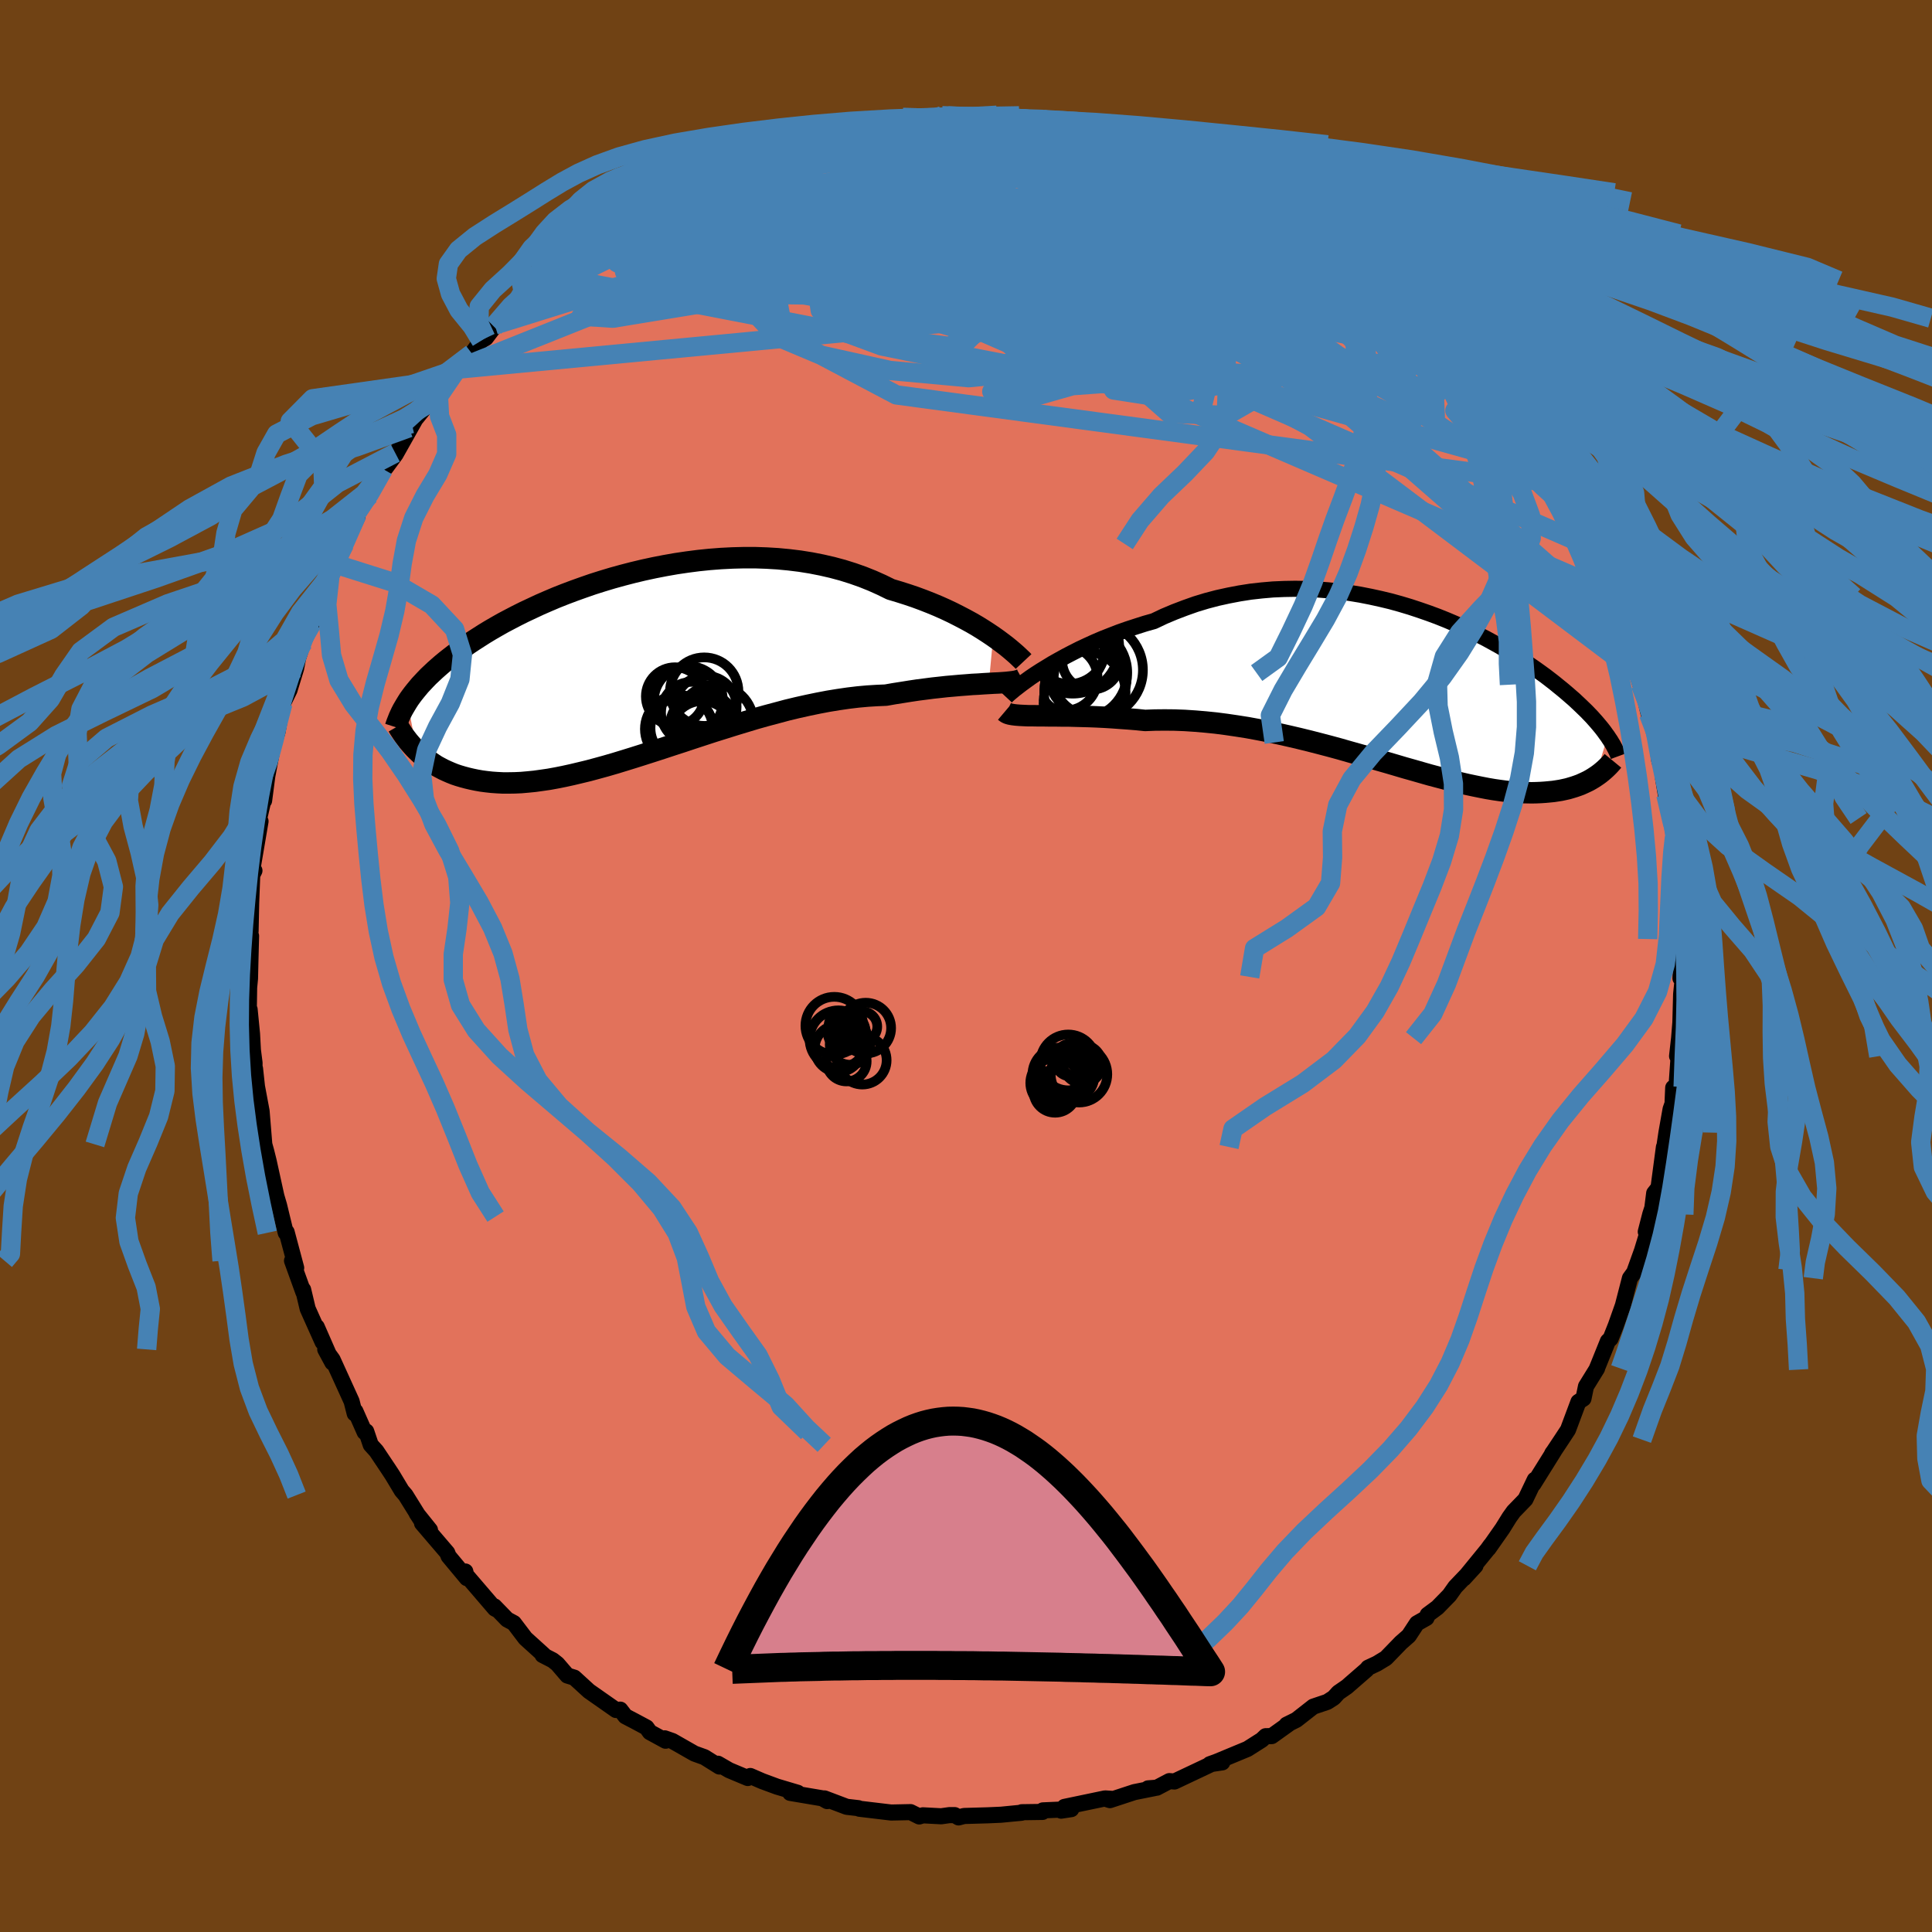 <svg xmlns="http://www.w3.org/2000/svg" width="500" height="500" viewBox="-100 -100 200 200"><defs><clipPath id="c"><path d="m37.81-3.11-.52-.35-.54-.35-.58-.36-.6-.35-.64-.35-.67-.35-.69-.35-.72-.34-.74-.33-.77-.32-.79-.31-.81-.3-.83-.28-.85-.27-.87-.26-.94-.46-.96-.43-1-.4-1.02-.36-1.05-.33-1.08-.29-1.09-.25-1.12-.22-1.13-.18-1.14-.14-1.16-.11-1.17-.07-1.17-.04h-1.17l-1.18.03-1.18.06-1.17.09-1.17.12-1.16.15-1.15.17-1.14.2-1.13.22-1.11.24-1.09.26-1.08.28-1.05.29-1.03.31-1.01.32-.98.34-.95.34-.93.35-.91.36-.87.37-.85.37-.81.38-.79.37-.76.38-.73.38-.7.37-.67.38-.64.37-.61.37-.58.37-.56.36-.54.36-.5.36-.49.35-.46.34-.44.34-.42.33-.4.33-.38.33-.36.32-.34.32-.33.31-.3.31-.29.31-.28.3-.25.3-.24.29-.23.29-.21.28-.2.28-.18.28.99 5.05.25.24.27.24.28.23.29.22.3.22.32.21.32.21.35.19.36.19.37.17.39.17.4.16.42.14.44.13.45.12.47.11.48.1.51.09.53.07.54.06.57.04.59.03h.61l.63-.01.66-.03.68-.06.71-.07.72-.1.76-.11.77-.14.8-.16.82-.18.84-.2.87-.21.89-.24.91-.25.93-.27.95-.29.97-.3.98-.31 1-.32 1.02-.33 1.03-.34 1.05-.34 1.05-.35 1.07-.35 1.07-.35 1.09-.34 1.08-.34 1.09-.33 1.09-.33 1.1-.31 1.09-.29 1.08-.29 1.08-.26 1.08-.24 1.06-.22 1.05-.2 1.04-.17 1.03-.15 1-.12.99-.09.97-.06.94-.04.85-.15.83-.13.81-.13.8-.12.78-.1.77-.1.74-.08.72-.08.7-.06.67-.06.66-.05.62-.05.6-.03.57-.04.53-.03"/></clipPath><clipPath id="b"><path d="m-37.96-1.76.59-.36.62-.38.66-.37.69-.38.71-.37.75-.38.77-.36.79-.36.82-.35.84-.33.85-.33.88-.31.89-.29.91-.29.92-.26 1.05-.5 1.07-.45 1.1-.42 1.1-.39 1.12-.34 1.14-.3 1.14-.25 1.15-.22 1.15-.18 1.16-.13 1.15-.1 1.16-.05 1.15-.02 1.14.02 1.14.05 1.13.09 1.12.12 1.1.15 1.09.18 1.07.21 1.05.23 1.04.25 1.01.28 1 .3.97.32.95.33.92.34L4-7l.87.37.85.38.82.39.79.39.77.39.73.4.72.4.68.4.66.39.63.4.6.39.58.39.55.38.53.38.51.37.48.37.45.35.44.36.42.34.39.33.38.33.37.32.34.32.33.31.31.3.3.29.28.29.27.28.25.28.24.27.22.26.21.25.2.25.19.25.17.24.17.23-1.26 4.18-.23.15-.25.15-.25.14-.27.13-.28.13-.29.13-.3.11-.32.11-.33.1-.34.1-.36.08-.37.08-.38.06-.4.06-.41.04-.43.04-.45.03-.46.02-.48.01-.5-.01-.52-.01-.54-.04-.56-.04-.59-.06-.6-.08-.62-.09-.65-.11-.67-.13-.69-.14-.71-.15-.74-.17-.76-.19-.78-.2-.8-.21-.83-.22-.84-.24-.87-.25-.89-.25-.91-.27-.92-.27-.95-.27-.96-.29-.98-.28-1-.28-1.01-.29-1.03-.28-1.03-.27-1.05-.27-1.06-.26-1.07-.25-1.07-.24-1.08-.23-1.08-.21-1.09-.2-1.08-.17-1.09-.16-1.08-.14-1.08-.11-1.07-.09-1.06-.07-1.05-.04-1.03-.01-1.03.01-1 .04-.87-.09-.86-.07-.84-.06-.82-.06-.81-.05-.8-.04-.77-.03-.75-.02-.73-.02-.71-.02h-.68l-.66-.01h-.62l-.6-.01h-.56"/></clipPath><filter id="a"><feTurbulence baseFrequency=".05" numOctaves="3" result="noise" type="noise"/><feDisplacementMap in="SourceGraphic" in2="noise" scale="2"/></filter></defs><rect width="100%" height="100%" x="-100" y="-100" fill="#704214"/><path fill="#E2725B" stroke="#000" stroke-linejoin="round" stroke-width="1.667" d="m73.96 1.27.25-.14-.18 1.79-.08 2.99.02-.28-.15 1.84-.21 1.86.24-1.14-.3 4.32-.34.09-.06 1.4v.23l-.21.59-.43 2.43-.47 3.15.21-1.66-.56 4.21-.45.57-.19 1.52-.22.68-.46 1.79.21-.02-.6 1.97-.78 2.17.15-.16-.62.85-.73 2.83-.73 2.06-.54 1.36-.28.27-.98 2.43-.21.51.07-.12-1.15 1.86-.26 1.26-.52.34-1.08 2.89-.67 1.02-.99 1.49.03-.07.21-.28-2.16 3.46.14-.45-.97 2.03-1.22 1.26-.43.6-.72 1.16-1.45 2.07.21-.33-.31.43-2.44 2.99 1.19-1.3-2.09 2.19-.61.86-1.24 1.27-1.01.75-.12.33-.99.56-.84 1.28-.82.72-1.55 1.6-.94.57-.9.42-.14.18-2.07 1.8-.87.6-.48.53-.67.43-1.45.49-1.75 1.37-1.01.5.29-.13-1.83 1.31-.63.01-.4.38-1.48.94-3.23 1.34-.67.24 1.29-.19-.95.09-4 1.89-.53-.04-1.29.68-.91.07.68-.03-2.1.42-2.53.83-.38-.12.64-.01-.76-.05-4.21.88-.34.39 1.05-.16-2.94.13-.04.16-2.15.03v.05l-2.15.21-1.37.06-2.45.07-.57.15-.4-.24h-.54l-.86.12-1.89-.1-.38.12-.9-.45-1.9.04h-.13l-3.27-.39-.1-.06-1.21-.14-2.3-.87.28.28-.51-.29-3.32-.56.78-.01-2.15-.64-1.54-.57-1.22-.53-.26.21-1.93-.81-1.16-.67.15.29-1.55-.97-1.03-.37-2.28-1.3-.8-.28.09.25-1.63-.89-.34-.48-1.27-.68-.92-.48-.53-.69-.44.04-2.8-1.96-1.52-1.39-.72-.22-1.03-1.2-.48-.38-1.05-.54h.13l-1.91-1.73-1.2-1.58-.69-.37-1.32-1.36.39.41-.34-.18-3.13-3.65.07-.19.16.69-1.89-2.27-.14-.36-2.61-3.05.82.69-1.38-1.72.51.78-1.66-2.67-.39-.45-.96-1.6-.4-.61-1.27-1.9-.58-.64-.47-1.39-.16.08-.96-2.17-.07.24-.32-1.26-1.97-4.33-.76-1.05.74 1.37-1.62-3.7.61 1.58-1.55-3.46-.47-1.98.03.28-1.18-3.27.16-.23.27.97-.99-3.71-.09.08-.41-1.68-.28-1.16-.28-.95-.62-2.82-.18-.82-.26-1.04-.19-.68-.28-3.44-.47-2.51.16 1.5-.37-3.4-.06.79.01-1.38-.17-1.33-.09-1.67-.25-2.53-.09.37.04-2.64.09-.93.04-1.74.07-2.67-.04.43-.05-1.64.04.72.06-2.91.11-2.91.23-.45-.2-.22.83-4.89-.16.7-.3.4.79-3.43.04.19.33-2.54.56-2.95-.25.72.74-2.32.16-.87-.34.42.47-1.15.27-1.35.69-1.41.68-2.23.21-1.08.52-1.59.92-2-.02-.87.44-.52.82-2.8.6-.56-.05-.35.61-1.04.24-1.01.73-1.06 1.34-2.81-.04-.25 1.31-2.01.38-.99 1.03-1.68 1.23-1.68-.99 1.52 1.02-1.38 1.96-3.48-.56.72.28-.43 2.62-3.21-.9 1.15 1.84-2.47 1.12-1.1.37-.76 1.17-.86.95-1.32.49-.29.87-1.15.06-.2 1.64-1.24.33-.78 2.45-2.33-.13.1 1.3-.87.64-.38.08-.41 2.37-1.53 1.72-1.35.55-.39.56-.67.35.01 1.91-1.31-.01.07 2.31-1.41-1.1.4 1.48-.85 2.68-1.59.68-.26.98-.33 1.38-.51-1.91.48 2.36-.7 2.16-1.12 1.67-.45.07-.09.35-.33 2.77-.95 1.58-.39-.24.09 1.83-.63.83.11.98-.23 2.49-.87-.52.4 1.35-.41 1.13.03 2.43-.53.76-.25.48.25 1.55-.05 1.2-.12.82-.27.61.02 2.6.15.02.07 1.77-.23-.69-.06 2.99.3.9.19L8-87.62l.45.26.41-.07 3.06.55-.32.19.18-.01 3.95.85-.98-.25 1.5.37.79.35 1.92.37 1.78.56-.68-.25 1.38.54.62.41 3.73 1.13-1.71-.57 2.33.88 1.42.63 1.35 1.02 1.43.69.43-.07 1.35.93-.33-.12 1.03.48 3.01 1.71-.3-.26-.75-.11 2.45 1.63 1.08.76 1.91 1.23-.18.13 1.85 1.42.01-.06 1.69 1.35-.15.04 1.4 1.19.06.01 1.66 1.65 1.31.97-.37.03 2.25 2.36.86 1.05 1.08.79-.17-.15 1.08 1.56 1.32 1.15v-.01l.63 1.1 1.55 2.29 1.33 1.81-.03-.09 1.48 2.2.54 1.17.37-.03.06.64.91 1.62-.19-.38 2.42 4.26-.12-.6 1.1 2.63.06.17-.23-.22 1.25 2.5.39 1.07.91 1.91.07-.43.63 2.27.71 1.76.13.74 1.46 3.04-.37-.25.21.81.36 1.2.24.48.61 2.56.58 1.21.27 1.73.25 1.88.7 2.06-.3-.18.28 1.67.32 1.56.36.88.21 1.95.14 1.5-.28-.85.48 4.56.09-1.07.03 2.93.01.27.35 3.19-.01-.03.08-.57-.27 4.66.25-.14" filter="url(#a)"/><path fill="#fff" d="m-37.96-1.76.59-.36.62-.38.66-.37.69-.38.71-.37.75-.38.77-.36.79-.36.82-.35.84-.33.85-.33.88-.31.89-.29.91-.29.92-.26 1.05-.5 1.07-.45 1.1-.42 1.1-.39 1.12-.34 1.14-.3 1.14-.25 1.15-.22 1.15-.18 1.16-.13 1.15-.1 1.16-.05 1.15-.02 1.14.02 1.14.05 1.13.09 1.12.12 1.1.15 1.09.18 1.07.21 1.05.23 1.04.25 1.01.28 1 .3.97.32.95.33.92.34L4-7l.87.37.85.38.82.39.79.39.77.39.73.4.72.4.68.4.66.39.63.4.6.39.58.39.55.38.53.38.51.37.48.37.45.35.44.36.42.34.39.33.38.33.37.32.34.32.33.31.31.3.3.29.28.29.27.28.25.28.24.27.22.26.21.25.2.25.19.25.17.24.17.23-1.26 4.18-.23.15-.25.15-.25.14-.27.13-.28.13-.29.13-.3.11-.32.11-.33.1-.34.1-.36.08-.37.08-.38.06-.4.06-.41.04-.43.04-.45.03-.46.02-.48.01-.5-.01-.52-.01-.54-.04-.56-.04-.59-.06-.6-.08-.62-.09-.65-.11-.67-.13-.69-.14-.71-.15-.74-.17-.76-.19-.78-.2-.8-.21-.83-.22-.84-.24-.87-.25-.89-.25-.91-.27-.92-.27-.95-.27-.96-.29-.98-.28-1-.28-1.01-.29-1.03-.28-1.03-.27-1.05-.27-1.06-.26-1.07-.25-1.07-.24-1.08-.23-1.08-.21-1.09-.2-1.08-.17-1.09-.16-1.08-.14-1.08-.11-1.07-.09-1.06-.07-1.05-.04-1.03-.01-1.03.01-1 .04-.87-.09-.86-.07-.84-.06-.82-.06-.81-.05-.8-.04-.77-.03-.75-.02-.73-.02-.71-.02h-.68l-.66-.01h-.62l-.6-.01h-.56" filter="url(#a)" transform="translate(45.72 -28.82)"/><path fill="#fff" d="m37.81-3.11-.52-.35-.54-.35-.58-.36-.6-.35-.64-.35-.67-.35-.69-.35-.72-.34-.74-.33-.77-.32-.79-.31-.81-.3-.83-.28-.85-.27-.87-.26-.94-.46-.96-.43-1-.4-1.02-.36-1.05-.33-1.08-.29-1.09-.25-1.12-.22-1.13-.18-1.14-.14-1.16-.11-1.17-.07-1.17-.04h-1.17l-1.18.03-1.18.06-1.17.09-1.17.12-1.16.15-1.15.17-1.14.2-1.13.22-1.11.24-1.09.26-1.08.28-1.05.29-1.03.31-1.01.32-.98.34-.95.34-.93.35-.91.36-.87.37-.85.37-.81.38-.79.37-.76.38-.73.38-.7.37-.67.38-.64.37-.61.37-.58.37-.56.36-.54.36-.5.36-.49.35-.46.34-.44.34-.42.33-.4.33-.38.33-.36.32-.34.32-.33.31-.3.31-.29.31-.28.3-.25.3-.24.29-.23.29-.21.28-.2.28-.18.28.99 5.05.25.24.27.24.28.23.29.22.3.22.32.21.32.21.35.19.36.19.37.17.39.17.4.16.42.14.44.13.45.12.47.11.48.1.51.09.53.07.54.06.57.04.59.03h.61l.63-.01.66-.03.68-.06.71-.07.72-.1.76-.11.77-.14.8-.16.82-.18.84-.2.87-.21.89-.24.91-.25.93-.27.95-.29.97-.3.98-.31 1-.32 1.02-.33 1.03-.34 1.05-.34 1.05-.35 1.07-.35 1.07-.35 1.09-.34 1.08-.34 1.09-.33 1.09-.33 1.1-.31 1.09-.29 1.08-.29 1.08-.26 1.08-.24 1.06-.22 1.05-.2 1.04-.17 1.03-.15 1-.12.99-.09.97-.06.94-.04.85-.15.83-.13.81-.13.8-.12.78-.1.77-.1.74-.08.72-.08.7-.06.67-.06.66-.05.62-.05.6-.03.57-.04.53-.03" filter="url(#a)" transform="translate(-34.99 -31.01)"/><g fill="none" stroke="#000" transform="translate(45.72 -28.82)"><path stroke-linejoin="round" stroke-width="1.667" d="m-41.58.97.14-.15.2-.18.25-.21.3-.25.35-.27.39-.3.44-.32.47-.34.52-.35.56-.36.59-.36.62-.38.66-.37.69-.38.71-.37.75-.38.77-.36.79-.36.82-.35.84-.33.85-.33.88-.31.89-.29.91-.29.92-.26 1.05-.5 1.07-.45 1.1-.42 1.1-.39 1.12-.34 1.14-.3 1.14-.25 1.15-.22 1.15-.18 1.16-.13 1.15-.1 1.16-.05 1.15-.02 1.14.02 1.14.05 1.13.09 1.12.12 1.1.15 1.09.18 1.07.21 1.05.23 1.04.25 1.01.28 1 .3.97.32.95.33.92.34L4-7l.87.37.85.38.82.39.79.39.77.39.73.4.72.4.68.4.66.39.63.4.6.39.58.39.55.38.53.38.51.37.48.37.45.35.44.36.42.34.39.33.38.33.37.32.34.32.33.31.31.3.3.29.28.29.27.28.25.28.24.27.22.26.21.25.2.25.19.25.17.24.17.23.15.23.15.22.13.22.13.21.11.21.11.2.1.2.09.19.08.19.07.19" filter="url(#a)"/><path stroke-linejoin="round" stroke-width="2.222" d="m-41.69 2.48.13.11.18.09.24.07.28.05.33.04.38.03.41.02.46.02h.49l.53.01h.56l.6.01h.62l.66.01h.68l.71.02.73.02.75.02.77.03.8.04.81.05.82.06.84.06.86.07.87.09 1-.04 1.03-.01 1.03.01 1.05.04 1.06.07 1.07.09 1.08.11 1.08.14 1.09.16 1.08.17 1.09.2 1.08.21 1.08.23 1.07.24 1.07.25 1.06.26 1.05.27 1.03.27 1.03.28 1.01.29 1 .28.98.28.96.29.95.27.92.27.91.27.89.25.87.25.84.24.83.22.8.21.78.2.76.19.74.17.71.15.69.14.67.13.65.11.62.09.6.08.59.06.56.04.54.04.52.01.5.01.48-.01.46-.02.45-.03.43-.04.41-.04.4-.06.38-.06.37-.08.36-.08.34-.1.33-.1.32-.11.3-.11.29-.13.28-.13.27-.13.25-.14.25-.15.23-.15.22-.15.22-.16.2-.16.19-.16.19-.17.17-.16.17-.17.16-.17.15-.17.14-.17" filter="url(#a)"/><circle cx="-34.676" cy="-4.19" r="4.816" clip-path="url(#b)" filter="url(#a)"/><circle cx="-35.741" cy="-4.03" r="4.35" clip-path="url(#b)" filter="url(#a)"/><circle cx="-33.426" cy=".495" r="4.226" clip-path="url(#b)" filter="url(#a)"/><circle cx="-32.356" cy="-1.815" r="4.95" clip-path="url(#b)" filter="url(#a)"/><circle cx="-35.426" cy="-.96" r="3.33" clip-path="url(#b)" filter="url(#a)"/><circle cx="-35.036" cy="-4.14" r="3.77" clip-path="url(#b)" filter="url(#a)"/><circle cx="-32.746" cy="-2.805" r="3.02" clip-path="url(#b)" filter="url(#a)"/><circle cx="-33.766" cy="-.455" r="4.546" clip-path="url(#b)" filter="url(#a)"/><circle cx="-33.791" cy="-1.545" r="4.764" clip-path="url(#b)" filter="url(#a)"/><circle cx="-32.866" cy="-.945" r="3.778" clip-path="url(#b)" filter="url(#a)"/></g><g fill="none" stroke="#000" transform="translate(-34.99 -31.01)"><path stroke-linejoin="round" stroke-width="2.222" d="m40.95-.51-.14-.15-.18-.17-.22-.21-.26-.24-.3-.26-.33-.28-.38-.31-.41-.31-.44-.33-.48-.34-.52-.35-.54-.35-.58-.36-.6-.35-.64-.35-.67-.35-.69-.35-.72-.34-.74-.33-.77-.32-.79-.31-.81-.3-.83-.28-.85-.27-.87-.26-.94-.46-.96-.43-1-.4-1.02-.36-1.05-.33-1.08-.29-1.09-.25-1.12-.22-1.13-.18-1.14-.14-1.16-.11-1.17-.07-1.17-.04h-1.17l-1.18.03-1.18.06-1.17.09-1.17.12-1.16.15-1.15.17-1.14.2-1.13.22-1.11.24-1.09.26-1.08.28-1.05.29-1.03.31-1.01.32-.98.34-.95.34-.93.35-.91.36-.87.37-.85.37-.81.38-.79.37-.76.38-.73.38-.7.37-.67.38-.64.37-.61.37-.58.37-.56.36-.54.36-.5.36-.49.35-.46.34-.44.34-.42.33-.4.33-.38.33-.36.32-.34.32-.33.31-.3.31-.29.31-.28.3-.25.3-.24.29-.23.29-.21.28-.2.28-.18.28-.17.28-.16.27-.15.26-.14.27-.12.26-.12.26-.1.26-.1.25-.09.25-.08.25" filter="url(#a)"/><path stroke-linejoin="round" stroke-width="2.222" d="m40.8 1.29-.16.09-.21.07-.26.07-.29.05-.33.04-.37.04-.4.03-.44.03-.48.02-.51.03-.53.03-.57.04-.6.03-.62.05-.66.05-.67.06-.7.06-.72.08-.74.08-.77.1-.78.1-.8.12-.81.13-.83.13-.85.15-.94.04-.97.06-.99.09-1 .12-1.03.15-1.04.17-1.05.2-1.06.22-1.08.24-1.08.26-1.08.29-1.09.29-1.1.31-1.09.33-1.09.33-1.08.34-1.09.34-1.07.35-1.07.35-1.05.35-1.05.34-1.03.34-1.02.33-1 .32-.98.31-.97.3-.95.29-.93.27-.91.25-.89.24-.87.21-.84.2-.82.18-.8.16-.77.14-.76.11-.72.1-.71.07-.68.06-.66.03-.63.01h-.61l-.59-.03-.57-.04-.54-.06-.53-.07-.51-.09-.48-.1-.47-.11-.45-.12-.44-.13-.42-.14-.4-.16-.39-.17-.37-.17-.36-.19-.35-.19-.32-.21-.32-.21-.3-.22-.29-.22-.28-.23-.27-.24-.25-.24-.24-.24-.23-.25-.22-.25-.21-.25-.2-.26-.19-.25-.18-.26-.17-.26-.17-.26-.15-.26" filter="url(#a)"/><circle cx="7.679" cy="6.818" r="3.238" clip-path="url(#c)" filter="url(#a)"/><circle cx="7.889" cy="2.608" r="3.546" clip-path="url(#c)" filter="url(#a)"/><circle cx="9.054" cy="5.863" r="3.942" clip-path="url(#c)" filter="url(#a)"/><circle cx="8.049" cy="4.168" r="3.198" clip-path="url(#c)" filter="url(#a)"/><circle cx="5.564" cy="6.388" r="3.236" clip-path="url(#c)" filter="url(#a)"/><circle cx="7.809" cy="6.223" r="3.482" clip-path="url(#c)" filter="url(#a)"/><circle cx="4.869" cy="3.103" r="3.02" clip-path="url(#c)" filter="url(#a)"/><circle cx="6.599" cy="4.773" r="3.176" clip-path="url(#c)" filter="url(#a)"/><circle cx="6.254" cy="3.543" r="3.572" clip-path="url(#c)" filter="url(#a)"/><circle cx="5.269" cy="6.483" r="3.52" clip-path="url(#c)" filter="url(#a)"/></g><g fill="none" stroke="#4682B4" stroke-linejoin="round" stroke-width="2"><path d="m5.73-87.58 1.52.05.87.17.63.25.42.33.18.4-.08.45-.36.5-.67.56-1.01.62-1.37.69-1.76.78-2.2.87-2.66.97-3.15 1.09-3.62 1.21-4.09 1.29-4.59 1.38-5.12 1.51-5.74 1.69-6.43 1.94-7.19 2.17" filter="url(#a)"/><path d="m30.61-79.97.53.16.49.29.39.29.27.26.03.19-.31.07-.68-.04-1.04-.15-1.45-.29-1.95-.48-2.58-.71-3.29-.98-4.05-1.26-4.73-1.53-5.32-1.75m47.27 25.59.89 1.41 1.07 1.59.99 1.45.85 1.26.73 1.1.61.94.51.83.44.74.39.69.32.61.23.47.09.27h-.09l-.3-.3-.49-.61-.68-.87-.84-1.13-1.02-1.39-1.23-1.7L55.18-57l-1.81-2.49-2.34-3.2" filter="url(#a)"/><path d="m57.7-55.11.37.54.62.96.5.79.32.54.18.39.07.27-.03.15-.2-.07-.47-.43-.83-.91L57-54.35l-1.64-2.04-2.02-2.56-2.42-3.08-2.84-3.66M30.61-79.97l.5.17.37.33.22.36.05.38-.23.38-.56.35-.91.35-1.25.35-1.62.34-2.05.3-2.54.23-3.07.14-3.6.05-4.11-.07-4.64-.16-5.18-.24-5.81-.27-6.53-.24-7.27-.24-7.75-.39m62.87 2.07.91.77.35.7-.31.58-.95.49-1.59.41-2.26.35-2.93.29-3.6.25-4.3.21-5.03.17-5.79.13-6.61.06-7.5.02-8.51-.03-9.68-.04-10.85-.08" filter="url(#a)"/><path d="m20.74-84.45.07.06.97.43 1.39.58 1.49.63 1.46.64 1.41.64 1.33.63 1.19.59.99.48.73.36.44.21.16.08-.07-.04-.36-.18-.78-.4-1.38-.74M11.6-86.69l1.05.19 1.34.28 1.11.26.96.24.88.24.76.22.59.2.38.17.17.14-.06.12-.31.08-.59.05-.91-.01-1.25-.05-1.62-.13-2.07-.22-2.56-.34-3.07-.46-3.56-.54-4.1-.61m49.03 19.8 1.6 1.75.8 1.01.3.62-.06.43-.34.34-.61.28-.9.23-1.2.17-1.54.08-1.91-.07-2.33-.27-2.79-.5-3.27-.75-3.76-1-4.24-1.2-4.74-1.39-5.22-1.54-5.75-1.69-6.27-1.89-6.82-2.16-7.39-2.45-8.19-2.64m55.44 4.68 1.15.83.49.52.12.33-.26.15-.7-.05-1.17-.26-1.68-.47-2.23-.68-2.85-.92-3.53-1.18-4.22-1.47L18.79-80l-5.68-2.16-6.66-2.63" filter="url(#a)"/><path d="m-29.65-80.89.95-.19 1.34-.01 1.68.16 2.16.26 2.7.33 3.17.41 3.53.52 3.81.64 4.05.79 4.3.93 4.5 1.07 4.67 1.18L12-73.53l4.89 1.3 4.94 1.3 4.99 1.29 5.02 1.29 5.06 1.36 5.1 1.46 5.04 1.43m12.65 12.27.28.21.29.56.35.72.34.75.25.63.04.37H61l-.52-.36-.79-.72-1.04-1.04-1.29-1.39-1.59-1.78-1.92-2.23-2.31-2.72-2.71-3.24-3.19-3.85-3.75-4.54" filter="url(#a)"/><path d="m60.06-51.86.09.66-.06.55-.33.36-.77.05-1.33-.43-1.98-1.02-2.67-1.62-3.35-2.18-4.01-2.71-4.7-3.27-5.46-3.88-6.28-4.55-7.17-5.22-8.15-5.91m26.42 7.37 1.28.97.89.7.78.64.7.62.67.6.61.57.53.53.4.44.21.31-.03.11-.32-.13-.63-.41-.96-.71-1.29-.99-1.65-1.27-2.06-1.58L37-75.14l-2.7-2.17" filter="url(#a)"/><path d="m-42.47-72.27 2.25-1.24 2.26-.79 2.46-.39 2.84-.15 3.33.01 3.82.09 4.3.17 4.73.23 5.15.31 5.57.39 5.94.49 6.23.59 6.41.71 6.52.76 6.6.74 6.77.69 7.06.74M11.78-86.7l2.25.49.9.23.52.21.34.21.07.19-.33.17-.8.15-1.26.13-1.72.11-2.23.08-2.82.05-3.48.01-4.2-.04-4.94-.1-5.65-.23" filter="url(#a)"/><path d="m8.45-87.36 1.05.13 1.34.29 1.29.33 1.3.34 1.34.36 1.32.35 1.27.34 1.19.33 1.08.29.93.27.77.22.59.19.42.14.23.08.01.03-.26-.04-.57-.13-.93-.24-1.29-.36-1.67-.51-2.22-.67" filter="url(#a)"/><path d="m20.06-84.7 1.2.49 1.18.47.98.39.71.34.48.31.21.3-.1.23-.51.12h-.94l-1.4-.13-1.86-.25-2.32-.34-2.81-.45-3.36-.57-3.93-.71-4.48-.87-4.94-1.04m34.92 7.66 1.81 1.04.83.55.76.58.92.7.97.72.84.63.6.45.31.26.01.04-.29-.16-.63-.4-1.01-.63-1.37-.89-1.69-1.13-2.05-1.38m-71.48 3.22.63-.45.89-.51 1.18-.58 1.4-.65 1.55-.7 1.67-.72 1.79-.76 1.88-.77 1.92-.76 1.9-.72 1.83-.67 1.75-.62 1.69-.58 1.64-.57 1.6-.55 1.51-.52 1.37-.49 1.19-.43 1-.37.78-.3.53-.25.24-.16-.17-.02m62.8 27 .26.42.63 1 .74 1.15.63 1 .43.76.19.48-.05.2-.31-.07-.55-.32-.79-.55-1.02-.77-1.29-1.04-1.57-1.35-1.91-1.73-2.29-2.16-2.68-2.58-3.05-2.97-3.33-3.34-3.64-3.72" filter="url(#a)"/><path d="m27.83-81.68 1.24.81 1.02.55.8.41.65.35.56.32.45.3.3.25.11.19-.09.13-.31.05-.57-.05-.88-.19-1.24-.35-1.67-.56-2.1-.77-2.56-.99-3.02-1.22L17-83.9l-4.11-1.68" filter="url(#a)"/><path d="m11.6-86.69.9.21.94.32.42.33-.01.38-.4.45-.82.53-1.3.58-1.81.66-2.33.73-2.85.81-3.41.91-4.02.99-4.7 1.12-5.48 1.27-6.33 1.46-7.2 1.58-7.92 1.53" filter="url(#a)"/><path d="m-12.19-86.67 1.45-.25 1.86-.12 2.07-.04 2.17.07 2.27.16 2.37.21 2.43.23 2.46.24 2.43.22 2.35.23 2.21.22 2.01.2 1.76.16 1.56.13 1.55.17" filter="url(#a)"/><path d="m.74-87.85.56.05 1.14.16 1.56.31 1.91.47 2.12.58 2.22.68 2.26.75 2.28.83 2.28.87 2.28.9 2.26.9 2.23.88 2.17.85 2.1.83 2.01.81 1.93.77 1.79.74 1.63.68 1.45.61 1.26.52 1.11.42" filter="url(#a)"/><path d="m-32.33-79.3 2.06-1.08 1.61-.56 1.51-.35 1.61-.27 1.88-.28 2.18-.31 2.46-.35 2.63-.35 2.73-.33 2.78-.31 2.79-.29 2.77-.27 2.71-.24 2.64-.22 2.56-.19 2.45-.17 2.35-.16 2.24-.14 2.07-.11 1.82-.11 1.46-.16" filter="url(#a)"/><path d="m-14.16-86.2 1.66-.42 1.3-.03 1.58.08 1.9.15 2.11.23 2.24.33 2.31.42 2.4.5 2.47.54 2.54.59 2.57.61 2.61.62 2.6.64 2.61.66 2.6.67 2.59.69 2.56.7 2.48.7 2.34.67 2.16.62 1.95.56 1.69.44 1.34.3M14.75-86.1l1.26.34 1.19.34 1.06.29.82.25.56.2.35.18.15.14-.11.1-.47.04-.87-.04-1.33-.11-1.81-.22-2.32-.34-2.91-.5-3.59-.68-4.37-.88m19.08 2.83 1.26.53 1.41.52 1.27.51 1.25.56 1.25.6 1.15.57.97.5.74.38.49.26.24.14h-.05l-.36-.16-.73-.31-1.1-.48-1.51-.64-1.98-.85-2.54-1.16m20.51 12.28 1.07.95 1.04 1.01 1.17 1.21 1.23 1.34 1.25 1.42 1.24 1.41 1.17 1.34L52.95-61l.96 1.11.84.97.7.83.53.64.33.41.08.08-.22-.35-.56-.83-.75-1.15" filter="url(#a)"/><path d="m32.39-79.11.33.24 1.15.75 1.36.96 1.36 1.07 1.4 1.17 1.51 1.28 1.57 1.33 1.56 1.3 1.45 1.21 1.31 1.08 1.15.96.99.83.82.7.65.57.44.38.13.12-.4-.43M20.74-84.45-1.21-67.3l9.32.55.4-5.13-6.98-4.62-6.5-1.97-1.04.92 5.31 3.29 9.39 4.61 9.69 4.61 6.47 3.4 1.39 1.48-3.5-.54-6.66-1.99-7.68-2.43-6.95-1.82-5.45-.6-4.19.38-3.69.31-3.21-1.02-.4-2.79 7.1-3.26 18.06-.84 25.04 4.3 16.17 6.81" filter="url(#a)"/><path d="M-43.19-71.48 12.8-60.63l7.39-4.73-3.51-2.48-4.4-.42-3.19-.62-1.62-1.45-.33-1.89.3-1.91.52-1.68L9.2-76.9l3.05.07 5.35 1.72 6.65 3.33 5.41 4.05 1.13 3.31-4.8 1.24-8.99-1.3-7.53-3.19-.8-3.81-2.26-3.4-40.22-3.57" filter="url(#a)"/><path d="M60.12-51.22 9.99-65.26 6.04-71.6l.46.37-3.2 3.41-3.64 3.55-.18 2.19 3.79.1 5.69-2.2 5.08-4.07 2.66-4.84-.76-4.32-4.76-3.03-8.93-1.64-12.74.13-16.46 3.76-19.86 9.81" filter="url(#a)"/><path d="m38.58-75.02-23.21-1.33L.88-72.59l-6.01 2.55.88 1.17 7.39 1.39 10.75 1.92 9.51 1.36 5.39-.16 1.3-1.52-.81-1.86-.76-1.29.31-.4.78.32-.44.94-3.21 1.7-5.75 2.35-5.44 1.57-1.72-2.62 1.37-9.63 11.99-7.51" filter="url(#a)"/><path d="M68.03-34.66 42.67-57.01l-1.41-1.94-4.2-1.08-6.95-2.45-4.9-3.23-1.09-3.14 1.51-2.43 2.12-1.46 1.35-.73-.01-.55-1.55-.88-3.16-1.32-4.93-1.32-7-.61-9.31.61-11.3 1.75-11.89 2.2-9.98 1.61-5.31.13.99-1.84 6.2-3.42 4.34-2.11-18.74 7.36" filter="url(#a)"/><path d="m43.71-70.91-9.89 8.23-19.2-6.46-9.05-4.55-.16.74 4.84 3.97 5.46 4.13 3.43 2.64 1.4 1.21.51.58-.35.44-2.78.08-6.71-.7-10.02-1.57-9.93-2.02-5.09-1.88 3.13-1.54 10.11-1.51 9.16-2.4-.45-5.35 12.62-7.58" filter="url(#a)"/><path d="m-26.61-81.99 37.46 2.94 18.94 5.23 5.42 2.83-3.93-.36L23.73-73l-5.27-.39.34 2.18 5.58 4.15 7.81 4.2 6.58 2.33 3.16-.4-.6-2.63-3.48-3.42-5.23-2.85-6.25-1.67-6.77-.76-6.44-.47-4.64-.54-1.51-.4.79.04-1.54-.02-6.67-2.33 17.45-9.4" filter="url(#a)"/><path d="m8.45-87.36-19.08 9.02 9.36 11.43 13.02 5.66 5.03-.79-.65-3.42-1.87-2.72-1.72-.95-2.52.2-4.42.38-6.22.12-6.68.12-5.09.56-1.71 1 2.09.56 4.1-1.27 1.61-3.79-9.82-3.69-31.02 7.34" filter="url(#a)"/><path d="m35.05-77.41 3.73 6.38-2.77 4.9-1.45 3.53.35 1.7-1.13-.9-4.4-2.91-7.39-3.42-8.67-2.5-7.59-.89-4.66.59-1.5 1.34.04 1.24-.73.48-2.65-.52-3.41-1.32-1.55-1.5 1.35-.81-.1-.09-11.15-1.68-15.18-4.66" filter="url(#a)"/><path d="m-1.86-88-.65 5.54 11.25 10.9 6.97 9.66 5.32 4.68 5.93.23 4.58-2.63 1.19-4.17-1.53-4.31-1.67-2.81-.33-.33-.88 1.16-6.46-.2L5.7-73.66l-24.3-1.76-34.09 13.64" filter="url(#a)"/><path d="m-2.47-88.02-20.81 6.7-7.81 2.89-.85.8 3.88.22 7.83 1.27 11.24 3.03 12.96 4.1 11.53 3.62 6.8 1.72.45-.65-4.91-2.52-7.14-3.34-5.74-3.12-1.9-2.12 2.22-.66 4.68.86 4.49 1.79 1.97 1.38-1.43-.61-3.67-3.28-3.09-4.89 1.16-4.08 6.86-.82" filter="url(#a)"/><path d="m35.8-77.3-8.23-2.62-2.05 2.56-2.64 1.95-2.8.79-.68 1.65 2.75 3.69 6.04 5.13 7.49 4.92 6.12 3.12 2.26.58-2.3-1.75-5.35-3.16-5.73-3.52-4.35-3.16-4.06-2.72-7.66-2.36-15.33-1.19-24.3 1.54-21.79 3.47" filter="url(#a)"/><path d="M8.45-87.36-4.3-67.9l15.05 5.06 7.27-.12 1.68-.79.18-.92-1.51-1.58-4.75-2.32-7.65-2.68-7.16-2.42-1.95-1.57 5.76-.49 10.92.26 8.55-.14-1.88-2.21L7.79-82.9l-2.06-4.68" filter="url(#a)"/><path d="m32.39-79.11-20.64-3.53-3.2.93 3.19 2.25 5.86 2.2 5.11 1.3 2.49.06.08-.88-1.06-1.09-.93-.68-.13.06.81.88 1.54 1.76 1.6 2.64.37 3.22-2.36 3.02-5.38 1.75-6.02-.18-2.49-1.67 2.6-1.73 5.6-.59 32.53 6.53" filter="url(#a)"/><path d="m20.06-84.7 3.02 6.43-3.61 4.18-4.07.62-4.04-2.36-2.99-2.74-2.12-1.21-1.87.87-1.65 2.59-1.01 3.51-.05 3.61.97 3.01 2.06 2.01 3.45.87 5.06-.19 6.17-.93 5.73-1.17 3.1-.73-1.16.44-5.47 2.02-8.1 3.1-7.85 2.23-2.96-.93 13.56-.98 50.46 21.76" filter="url(#a)"/><path d="M64.3-43.52 9.26-67.51l-6.93-7.93 7.46-2.54 5.73-1.24 1.12-.51-1.26.48-1.24 1.3-.47 1.37-.75.75-2.72.01-4.65.02-2.99 1.24 4.52 2.87 14.46 2.83 17.28.66 13.14 5.34" filter="url(#a)"/><path d="m38.58-75.02-54.4 4.56-20.73 3.4-3.29-.21 5.81-1.8 10.3-1.62 11.63-1.18 10.48-.95 7.75-.46 4.67.64 2.34 2.13 1.32 3.31 1.5 3.53 2.18 2.58 2.55.85 2.04-.89.64-1.95-1.16-2.06-2.7-1.6L16.3-68l-1.43-.96 4.74 1.07 17.77 8.85 32.24 28.16" filter="url(#a)"/><path d="M-52.69-61.78 6.66-67.4l15.24-4.8 6.07-.46 5.38 2.13 4.04 2.7.56 1.82-4.02.2-7.81-1.2-9.06-1.57-7.08-.91-2.88.08 1.2.46 2.61-.21.58-1.58-2.92-2.61-4.36-2.12-1.89-.08 2.02 1.63 5.39.79 32.44.83" filter="url(#a)"/><path d="m-28.97-81.15 38.33 9.87-1.52 1.55-2.25 2.55 3.14 2.27 5.82.47 5.16-1.64 2.51-3.07-.52-3.47-2.69-2.92-3.3-1.81-2.31-.54-.2.67 2.28 1.8 4.48 2.95 6.11 4.13 7.14 4.94 7.25 4.66 5.61 2.47 1.49-1.67-4.3-6.31-9.03-8.69-8.46-6.76 7.32.95" filter="url(#a)"/><path d="m60.84-49.98-68.06-9.14-10.71-5.66 10.99-2.76 11.45 1.01 4.59 2.77-2.22 2.22-6.6.64-8.14-.75-7.14-1.58-4.55-1.92-1.81-1.92.17-1.57 1.48-.87 2.94.04 5.01.88 6.92 1.44 5.82 1.7-2.71 1.31-17.31-2.29-3.22-17.44" filter="url(#a)"/><path d="m48.14-67.09-18.07-3.62 3.36 3.26 1.65 2.33-3.05 2.61-6.12 2.44-6.38 1.1-4.25-.66-1.02-1.89 1.75-2.24 2.76-1.86 1.45-1.06-1.82-.2-5.92.31-9.16.1-9.79-.96-6.51-2.3.53-2.85 9.32-1.56 16.47 1.89 19.18 6.7 16.06 8.65-.44-10.19" filter="url(#a)"/><path d="M69.46-30.32 35.6-55.87 12.35-68.29l-5.37-4.76 2.82-.44 1.93.65-2.69-.04-6.07-.72-6.58-.55-5.73.16-5.56.73-6.47.73-7.13.29-6.03-.28-3.03-.94.74-1.75 4.07-2.55 7.8-3.39 17.67-6.43" filter="url(#a)"/><path d="m-26.16-82.21 21.97-1.69 3.15 2.62 2.65 4.56 3.15 4.22 1.19 2.45.68.61 3.02-.32 5.69-.38 6.29-.23 5.15-.25 4.11-.13 3.95.71 4.61 2.67 6.24 4.09-1.98-7.63" filter="url(#a)"/><path d="m-48.78-66.36 37.9-11.82 17.29.41 11.83 5.7 8.39 4.89 3.63 1.35-.05-1.36-.9-1.83.49-.73 2.29.54 2.86 1 1.65.46-.89-.58-3.89-1.6-6.58-2.17-8.23-2.2-8-1.67-4.67-.64 2.36.82 11.1 2.56 15.58 3.83 8.22 1.48-15.81-14.7" filter="url(#a)"/><path d="m32.06-79.23 14.87 16.61 2.02 3.17-.41.14-.65-.35-1.62-.46-4.43-1.56-8.13-3.41-10.92-4.71-11.53-4.5-9.69-2.77-5.89-.27-1.17 2.11 3.15 3.65 5.85 4.03 6.55 3.29 6.12 1.89 6.11.7 7.12.38 7.18.44 1.49-1.02-16.31-5.55-54.1-11.88" filter="url(#a)"/><path d="m20.74-84.45-5.2.46-6.77.55-6.98.85-6.68.82-3.05.78 2.61 1.15 7.34 1.92 9.14 2.57 7.57 2.51 3.32 1.62-2.46.55-8.49.11-13.42.44-15.51.58-12.84-.57-5.46-2.71.7-2.96-7.75 4.3M73.34-13.32l-.18 1.59-.18 2.61-.13 2.96-.13 3.01-.33 2.95-.8 2.86-1.41 2.78-1.97 2.7-2.27 2.66-2.3 2.62-2.11 2.6-1.83 2.59-1.57 2.57-1.35 2.55-1.19 2.53-1.04 2.52-.92 2.5-.83 2.5-.8 2.47-.86 2.44-1.01 2.38-1.21 2.33-1.44 2.26-1.66 2.21-1.87 2.16-2.09 2.14-2.27 2.13-2.34 2.13-2.24 2.11-1.99 2.07-1.68 1.98-1.48 1.88-1.44 1.77-1.57 1.69-1.73 1.67-1.88 1.67-1.55 1.37" filter="url(#a)"/><path d="m.74-87.85 2.16-.02 2.55.13 2.48.25 2.44.35 2.54.44 2.66.49 2.76.52 2.92.58 3.15.65 3.49.73 3.88.84 4.22.93 4.4 1 4.37 1.06 4.17 1.12 3.9 1.18 3.76 1.25 3.86 1.34 4.23 1.4 4.73 1.42 5.06 1.41 5.11 1.41 5.02 1.47 5.13 1.74 6.48 2.51" filter="url(#a)"/><path d="m.74-87.85 1.96-.02 2.23.13 2.33.26 2.38.36 2.4.44 2.38.5 2.39.54 2.44.6 2.58.67 2.75.76 2.89.86 2.95.94 2.89 1.02 2.77 1.09 2.61 1.15 2.5 1.21 2.45 1.28 2.45 1.35 2.47 1.39 2.5 1.44 2.54 1.48 2.62 1.53 2.71 1.59 2.83 1.68 2.93 1.78 2.96 1.89 2.96 2 2.93 2.13 2.88 2.19 2.77 2.15 2.46 1.94 2.13 1.92" filter="url(#a)"/><path d="m-1.86-88 2.27.1 2.37.12 2.58.22 2.64.3 2.68.37 2.78.45 2.92.54 3.07.61 3.14.69 3.14.77 3.07.82 2.93.89 2.8.94 2.7.99 2.68 1.05 2.76 1.11 2.93 1.17 3.16 1.25 3.4 1.32 3.57 1.4 3.66 1.5 3.66 1.59 3.62 1.67 3.6 1.75 3.68 1.81 3.85 1.86 4.07 1.9 4.28 1.96 4.39 2.02 4.33 2.04 3.9 1.99 2.97 1.86 2.25 1.91 4.68 2.71" filter="url(#a)"/><path d="m-2.47-88.02 2.76.09 2.38.08 2.38.15 2.49.26 2.59.35 2.65.43 2.66.49 2.68.54 2.74.6 2.87.68 3.09.76 3.33.86 3.55.94 3.67 1.02 3.73 1.08 3.75 1.16 3.86 1.21 4.13 1.28 4.56 1.35 5.03 1.39 5.35 1.45 5.43 1.48 5.26 1.54 4.96 1.61 4.75 1.68 4.78 1.79 4.98 1.89 5.16 2.01 5.13 2.11 4.95 2.18 4.91 2.18 5.35 2.17 6.01 2.36 7.59 3.13" filter="url(#a)"/><path d="m-4.49-87.63 2.21-.21 2.64-.04 2.77.06 2.82.14 2.93.24 3.14.34 3.42.41 3.6.47 3.62.52 3.55.57 3.51.65 3.64.73 3.99.82 4.46.92 4.94.99L52-79.96l5.33 1.11 5.19 1.17 4.95 1.25 4.75 1.34 4.6 1.41 4.4 1.43 4.24 1.4 4.67 1.34 5.74 1.3 4.01 1.15" filter="url(#a)"/><path d="m-6.04-87.58 2.29-.16 2.07-.08 2.14.01 2.3.1 2.42.19 2.43.28 2.41.35 2.4.43 2.43.51 2.46.6 2.48.66 2.46.74 2.4.81 2.31.86 2.23.92 2.17.96 2.15 1.02 2.14 1.07 2.17 1.14 2.23 1.2 2.31 1.27 2.35 1.34 2.32 1.42 2.27 1.52 2.26 1.68 2.38 1.88 2.63 2.04 2.89 1.96" filter="url(#a)"/><path d="m-6.52-87.83 2.03.04 2.21-.05 2.29-.01 2.29.05 2.27.15 2.28.23 2.28.33 2.28.4 2.25.46 2.2.51 2.14.57 2.12.64 2.14.73 2.18.82 2.21.91 2.21.99 2.17 1.05 2.12 1.1 2.09 1.16 2.11 1.25 2.17 1.34 2.18 1.43 2.11 1.44 1.89 1.4 1.66 1.37 1.67 1.46" filter="url(#a)"/><path d="m-6.52-87.83 2.04.04 2.37-.05 2.62-.01 2.79.06 2.9.15 2.94.24 2.97.33 2.99.41 3.04.47 3.16.52 3.33.59 3.51.65 3.63.75 3.64.83 3.5.92 3.34 1 3.22 1.06 3.32 1.13 3.68 1.19 4.29 1.27 5.02 1.33 5.63 1.39 5.94 1.43 5.77 1.44 5.11 1.47 4.22 1.54 3.64 1.65 4.08 1.76 5.72 1.85 8.84 2.12m-37.6 45.03L75.66-12l.5 2.91 1.14 2.56 1.99 2.43 2.15 2.47 1.7 2.55 1.02 2.59.43 2.56v2.52l-.22 2.5-.28 2.5-.12 2.53.27 2.57.84 2.6 1.5 2.62 2.11 2.63 2.52 2.62 2.66 2.6 2.49 2.57 2.04 2.52 1.37 2.46.61 2.38-.08 2.32-.48 2.3-.41 2.33.06 2.34.42 2.28 1.86 1.95" filter="url(#a)"/><path d="m-11.67-87.07 1.52-.14 1.94-.19 1.94-.17 2.08-.11 2.39-.06 2.75.02 3.1.09 3.39.18 3.57.26 3.67.34 3.7.42 3.69.5 3.62.58 3.51.66 3.33.73 3.12.8 2.94.86 2.85.91 2.94.97 3.22 1.01 3.68 1.08 4.22 1.13 4.68 1.2 4.91 1.27 4.82 1.35 4.54 1.42 4.37 1.52 4.59 1.68 5.16 1.88 5.47 2.06 5.63 1.96" filter="url(#a)"/><path d="m-14.16-86.2 2.04-.44 2.25-.41 2.34-.33 2.42-.22 2.48-.12 2.51-.05 2.51.05 2.49.13 2.45.21 2.44.3 2.43.38 2.46.45 2.47.5 2.51.56 2.55.62 2.66.71 2.83.81 3.04.9 3.19.98 3.2 1.04 3.04 1.08 2.78 1.13 2.56 1.24 2.52 1.36 2.71 1.5 3.08 1.51 3.65 1.36" filter="url(#a)"/><path d="m-15.97-86.08 1.62-.23 1.83-.35 2.18-.37 2.4-.31 2.49-.22 2.52-.13 2.58-.05 2.67.04 2.8.13 2.96.22 3.12.29 3.21.38 3.25.44 3.24.5 3.25.57 3.3.63 3.4.72 3.52.8 3.56.9 3.48.98 3.28 1.05L47.78-79l3.07 1.15 3.36 1.24 3.94 1.36 4.56 1.45 4.86 1.47 4.69 1.37 4.99 1.24" filter="url(#a)"/><path d="m-15.97-86.08 1.75-.23 2.03-.35 2.24-.36 2.34-.31 2.37-.23 2.38-.14 2.4-.06 2.42.02 2.44.11 2.48.19 2.53.29 2.6.36 2.63.43 2.61.48 2.54.51 2.44.57 2.41.64 2.56.75 2.93.91 3.4 1.1 3.61 1.22 2.97 1.07" filter="url(#a)"/><path d="m-17.8-85.45 2.63-.61 2.42-.55 2.23-.4 2.14-.29 2.11-.2 2.09-.13 2.13-.07h2.2l2.3.07 2.38.16 2.43.24 2.46.31 2.46.4 2.45.47 2.46.55 2.47.64 2.45.7 2.41.78 2.35.84 2.28.89 2.19.94 2.11.98 2.06 1.02 1.99 1.04 2 1.08 2.81 1.57" filter="url(#a)"/><path d="m-19.14-85.15 1.47-.4 2.05-.53 2.28-.49 2.33-.39 2.31-.3 2.27-.21 2.27-.13 2.34-.07 2.43.01 2.54.09 2.63.16 2.71.25 2.79.33 2.9.41 3.03.49 3.19.57 3.34.65 3.44.72 3.48.79 3.48.85 3.48.91 3.51.96 3.61 1.01 3.75 1.07 3.95 1.13 4.15 1.2 4.33 1.26 4.41 1.34 4.27 1.4 3.85 1.49 3.51 1.66 3.89 1.95 5.1 2.27" filter="url(#a)"/><path d="m-19.14-85.15 1.66-.4 1.72-.53 1.63-.49 1.91-.39 2.28-.3 2.5-.21 2.56-.13 2.57-.07 2.58.01 2.66.08 2.76.17 2.9.24 3.06.33 3.23.41 3.43.48 3.66.57 3.9.65 4.14.72 4.35.78 4.46.85 4.46.91 4.35.96 4.2 1 4.13 1.07 4.24 1.12 4.52 1.19 4.82 1.26 4.95 1.33 4.8 1.38 4.54 1.42 4.44 1.58L92-67.09" filter="url(#a)"/><path d="m-19.14-85.15 2.21-.4 2.94-.53 2.6-.49 2.14-.39 1.92-.3 1.85-.2 1.84-.14 1.84-.06 1.85.02 1.83.09 1.81.17 1.78.25 1.74.34 1.66.42 1.59.5 1.49.58 1.39.66 1.33.73 1.3.79 1.32.86 1.39.92 1.44.97 1.45 1.03 1.37 1.09 1.25 1.15 1.07 1.22.91 1.29.74 1.37.55 1.46.34 1.57.09 1.68-.16 1.77-.42 1.83-.69 1.81-.91 1.76-.87 1.85-.64 2.56" filter="url(#a)"/><path d="m-22.26-83.87 2.5-.94 2.17-.65 2.19-.57 2.23-.49 2.24-.39 2.25-.3 2.23-.22 2.24-.14 2.29-.07 2.36.01 2.47.09 2.58.17 2.67.25 2.74.33 2.81.42 2.85.49 2.9.58 2.93.65 2.95.72 2.92.8 2.88.85 2.81.92 2.77.97 2.74 1.02 2.75 1.08 2.76 1.15 2.8 1.21 2.84 1.29 2.9 1.36 2.99 1.46 3.09 1.56 3.19 1.68 3.26 1.8 3.23 1.86 3.08 1.79 2.92 1.57 2.17 1.25" filter="url(#a)"/><path d="m-24-83.33 1.67-.69 1.58-.72 1.58-.65 1.82-.57 2.14-.5 2.37-.4 2.48-.32 2.5-.24 2.5-.16 2.53-.09 2.64-.02 2.77.05 2.89.13 2.98.21 3.01.29 3.05.36 3.15.44 3.3.53 3.48.6 3.57.69 3.51.75 3.45.83 3.71.93 4.77 1.22" filter="url(#a)"/><path d="m-24-83.33 1.63-.7 1.95-.73 1.94-.65 2.13-.57 2.33-.49 2.42-.4 2.39-.31 2.36-.22 2.34-.15 2.4-.07H.37l2.57.08 2.65.16 2.68.24 2.69.33 2.67.4 2.68.49 2.71.57 2.75.64 2.81.72 2.84.78 2.88.85 2.9.91 2.92.96 2.94 1.01 2.93 1.07 2.87 1.13 2.76 1.19 2.66 1.27 2.63 1.34 2.79 1.4 3.13 1.49 3.69 1.66 4.35 1.96 4.55 2.27" filter="url(#a)"/><path d="m-26.16-82.21 3.23-1.19 3.12-.9 2.67-.74 2.17-.6 1.97-.5 2.01-.42 2.11-.36 2.15-.29 2.11-.23 2.05-.15 1.97-.07 1.92.01 1.88.11 1.82.18 1.75.28 1.65.35 1.51.42 1.32.48 1.11.54.91.6.73.69.6.79.52.89.47.99.44 1.04.4 1.03.4 1.02.22 1.1-.92 1.36" filter="url(#a)"/><path d="m-28.52-81.51 3.04-1.37 1.97-.97 1.62-.8 1.66-.67 1.97-.59 2.3-.5 2.5-.41 2.58-.33 2.6-.24 2.63-.17 2.68-.09 2.81-.03 2.98.05 3.17.13 3.37.2 3.55.29 3.73.36 3.94.44 4.23.52 4.52.61 4.71.68 4.72.76 4.72.83 5.07.93 5.62 1.22" filter="url(#a)"/><path d="m-28.52-81.51 2.47-1.37 1.38-.98 1.33-.79 2.01-.68 2.64-.58 2.91-.5 2.87-.41 2.7-.33 2.56-.24 2.52-.16 2.62-.1 2.83-.02 3.12.05 3.43.13 3.7.21 3.88.29 3.99.37 4.05.45 4.21.53 4.52.61 5.07.68 5.72.77 6.33.83 6.67.91 6.54.96 5.56.84" filter="url(#a)"/><path d="m-33.81-78.45 2.94-1.71 1.72-1.02 1.48-.87 1.6-.85 1.8-.82 2.02-.77 2.27-.69 2.44-.6 2.54-.52 2.54-.42 2.5-.34 2.47-.25 2.5-.18 2.6-.09 2.77-.03 2.94.06 3.13.13 3.27.22 3.39.29 3.46.38 3.52.45 3.58.54 3.63.62 3.68.69 3.73.77 3.81.84 3.93.89 4.04.94 4.02.99 3.78 1.03 3.25.97.92.39m13.99 59.7.63 2.7.79 2.95.87 2.81.64 2.61.35 2.51.18 2.51.08 2.56.02 2.58-.05 2.57-.13 2.54-.22 2.52-.28 2.53-.34 2.55-.38 2.58-.41 2.61-.42 2.63-.43 2.63-.47 2.62-.52 2.6-.58 2.57-.67 2.52-.74 2.46-.81 2.4-.9 2.36-.99 2.32-1.11 2.3-1.23 2.26-1.32 2.21-1.38 2.13-1.4 2-1.33 1.81-1.07 1.5-.72 1.35" filter="url(#a)"/><path d="m-32.71-78.85.25-.82.96-1.01 1.02-.94 1.57-.88 2.22-.83 2.58-.78 2.67-.71 2.6-.62 2.51-.53 2.47-.46 2.48-.38 2.54-.31 2.64-.24 2.76-.16 2.88-.09h3l3.11.09 3.19.18 3.29.26 3.39.34 3.51.41 3.65.47 3.8.53 3.94.59 4.02.68 4.03.77 4 .9 3.95 1.01 3.97 1.06 4.08 1.01 4.57.92 6.13 1.09" filter="url(#a)"/><path d="m-32.71-78.85-3.23-.82-1.79-1.01 1.82-.94 3.71-.87 4.04-.83 3.63-.78 3.05-.71 2.6-.62 2.37-.54 2.34-.46 2.43-.38 2.57-.32 2.73-.24 2.87-.17 3.03-.09h3.23l3.45.08 3.71.17 3.97.25 4.2.34 4.37.41 4.49.47 4.6.51 4.74.57 4.9.64 5.06.75 5.27.91 5.72 1.1 6.31 1.23 5.26 1.09" filter="url(#a)"/><path d="m-32.71-78.85-.14-.82 2.18-1.01 2.4-.94 2.27-.88 2.16-.83 2.13-.78 2.13-.71 2.14-.62 2.16-.53 2.21-.46 2.27-.38 2.36-.31 2.44-.24 2.52-.16 2.57-.08 2.62.01 2.65.09 2.67.17 2.71.27 2.72.34 2.74.41 2.72.48 2.69.53 2.66.6 2.69.69 2.76.78 2.86.9 2.94.98 2.96 1.04 2.91 1.04 2.95 1.02 3.21 1.11 3.12 1.36" filter="url(#a)"/><path d="m-35.01-77.51 1.36-1.1 1.16-1.03 1.69-1 2.01-.94 2.01-.89 1.93-.83 1.89-.78 1.97-.7 2.1-.62 2.23-.54 2.35-.46 2.45-.38 2.58-.31 2.74-.24 2.9-.15 3.1-.08 3.29.01 3.5.1 3.72.18 3.94.27 4.09.34 4.17.41 4.16.49 4.11.55 4.09.62 4.15.71 4.28.79 4.39.89 4.37.97 4.16 1.04 3.95 1.08 4.02 1.15 4.66 1.23 5.77 1.38 6.63 1.5 6.18 1.53 3.24 1.37" filter="url(#a)"/><path d="m-42.47-72.27 2.32-2.19 1.57-1.54 1.36-1.27 1.02-1.15.98-1.06 1.33-1.01 1.81-.95 2.21-.9 2.4-.84 2.43-.78 2.36-.71 2.3-.63 2.28-.55 2.36-.47 2.48-.4 2.67-.32 2.86-.25 3.06-.17 3.22-.09h3.38l3.51.08 3.64.17 3.78.25 3.9.33 3.99.41 4.01.47 3.94.53 3.81.61 3.7.68 3.74.78 3.98.89 4.43.99 4.87 1.04 5.13 1.04 5.1 1.02 5.06 1.11 5.28 1.37" filter="url(#a)"/><path d="m-43.19-71.48.64-1.31.86-1.6.86-1.45.9-1.29.99-1.16 1.12-1.08 1.4-1.02 1.84-.95 2.35-.9 2.75-.85 2.89-.79 2.8-.73 2.6-.65 2.42-.57 2.37-.49 2.47-.42 2.66-.35 2.88-.29 3.08-.2 3.22-.14 3.3-.05 3.35.02 3.36.11 3.37.21 3.47.34 4.02.51 5.45.73" filter="url(#a)"/><path d="m-43.19-71.48-.63-1.32.38-1.6.51-1.46.78-1.29 1.4-1.17 2.13-1.08 2.6-1.02 2.66-.95 2.44-.91 2.2-.84 2.11-.79 2.21-.71 2.42-.64 2.67-.57 2.84-.48 2.94-.41 2.98-.34 3.01-.26 3.04-.19 3.09-.11 3.17-.03 3.3.06 3.47.15 3.69.24 3.96.33 4.17.4 4.27.46 4.11.5 3.74.52 3.34.56 3.23.62 3.56.62" filter="url(#a)"/><path d="m-47.14-67.6 1.3-2.25-.33-1.56.21-1.46 1.02-1.45 1.51-1.38 1.9-1.29 2.27-1.19 2.57-1.11 2.7-1.03 2.65-.97 2.5-.91 2.31-.85 2.2-.79 2.17-.72 2.21-.65 2.31-.58 2.44-.49 2.58-.42 2.7-.35 2.82-.27 2.91-.2 3-.13 3.08-.04 3.17.05 3.24.13 3.32.24 3.41.32 3.48.42 3.5.48 3.32.48 2.99.47 2.88.4" filter="url(#a)"/><path d="m-48.78-66.36 1.67-1.94 2-1.81 1.95-1.65 1.81-1.52 1.69-1.39 1.64-1.31 1.68-1.23 1.76-1.19 1.86-1.13 1.92-1.06 2-1 2.05-.93 2.12-.86 2.19-.79 2.25-.73 2.3-.65 2.34-.57 2.35-.48 2.36-.39 2.36-.31 2.36-.23 2.39-.15 2.43-.09 2.56-.01 2.8.07 3.17.17 3.57.27 3.87.39" filter="url(#a)"/><path d="m-48.84-66.16 1.78-1.76 1.61-1.78 1.06-1.59.58-1.51.49-1.45.64-1.38.84-1.29.93-1.2 1.04-1.11 1.3-1.04 1.75-.97 2.26-.92 2.68-.86 2.92-.79 2.97-.73 2.93-.65 2.85-.58 2.81-.5 2.84-.42 2.92-.36 3.06-.28 3.21-.2 3.39-.13 3.59-.05 3.75.04 3.93.13 4.14.22 4.41.33 4.75.43 5.01.5 4.87.5 4.95.55" filter="url(#a)"/><path d="m-49.71-65.01-.71-1.53.03-1.73 1.4-1.73 1.8-1.64 1.5-1.52 1.1-1.41.95-1.31 1.15-1.25 1.54-1.19 1.94-1.14 2.24-1.07 2.42-1 2.51-.93 2.55-.87 2.55-.81 2.55-.74 2.55-.66 2.59-.59 2.66-.5 2.77-.4 2.84-.32 2.89-.23 2.88-.16 2.87-.11 2.86-.08 2.47-.14" filter="url(#a)"/><path d="m-50.2-64.72-.91-1.49-1.37-1.69-.88-1.67-.44-1.59.22-1.51 1.04-1.46 1.7-1.38 2-1.29 1.97-1.21 1.8-1.12 1.65-1.04 1.61-.98 1.7-.92 1.93-.87 2.27-.82 2.7-.75 3.14-.68 3.46-.59 3.6-.52 3.61-.44 3.63-.38 3.8-.32 4.08-.24 4.36-.16 4.61-.09 4.42-.08M-51.15-63.4l-2.69 2.04-4.25 2.21-3.77 2.02-2.95 1.95-2.91 1.97-3.65 2.06-4.53 2.16-4.8 2.25-4.14 2.3-2.93 2.34-1.91 2.37-1.88 2.42-3.16 2.46-5.5 2.5-8.06 2.49-9.82 2.43-9.88 2.36-8.24 2.34-5.89 2.43-4.45 2.52-4.74 2.44-5.63 2.25-6 3.22" filter="url(#a)"/><path d="m-52.69-61.78-8.12 2.79-6.9 2.03-3.65 1.89-1.1 1.95-.66 2.06-1.78 2.18-3.26 2.26-4.33 2.32-4.76 2.35-4.7 2.38-4.24 2.42-3.47 2.47-2.43 2.5-1.4 2.48-.72 2.43-.7 2.39-1.43 2.38-2.7 2.43-4.04 2.5-4.98 2.53-5.09 2.57-4.14 2.72-2.35 2.88-1.33 2.55m78.28-57.46-1.92 2.82.11 2.05.74 1.92V-53l-.92 2.11-1.33 2.21-1.16 2.3-.76 2.35-.44 2.39-.33 2.43-.43 2.46-.59 2.49-.71 2.49-.72 2.5-.62 2.47-.44 2.47-.22 2.48-.02 2.5.12 2.54.21 2.57.24 2.62.27 2.64.33 2.68.44 2.7.59 2.71.78 2.69.97 2.65 1.09 2.59 1.17 2.53 1.18 2.53 1.16 2.66 1.16 2.86 1.18 2.98 1.28 2.87 1.58 2.47" filter="url(#a)"/><path d="m-53.81-60.68-13.83 1.96-2.31 2.33 1.77 2.22 1.6 2.21.09 2.29-1.71 2.36-3.58 2.39-5.38 2.39-6.72 2.39-7.28 2.41-6.95 2.44-5.96 2.46-4.75 2.47-3.66 2.46-2.82 2.46-2.17 2.46-1.51 2.48-.78 2.55-.07 2.6.35 2.66.24 2.69-.48 2.69-1.63 2.66-2.79 2.62-3.61 2.61-3.91 2.62-3.83 2.65-3.69 2.68-3.62 2.64-3.17 2.54-1.86 2.47-.59 2.5-3.32 2.33" filter="url(#a)"/><path d="m-55.65-58.21-2.51 1.56-3.63 1.67-2.61 1.93-1.34 2.08-.97 2.19-1.28 2.29-1.7 2.34-1.89 2.36-1.82 2.4-1.62 2.43-1.5 2.48-1.55 2.49-1.76 2.48-2.04 2.45-2.28 2.41-2.43 2.42-2.49 2.45-2.51 2.5-2.58 2.55-2.68 2.59-2.7 2.61-2.45 2.62-1.8 2.62-.95 2.69-.69 3.01-2 3.46" filter="url(#a)"/><path d="m-54.75-59.36-3.32 3.02-5.61 2.27-6.69 2.13-5.7 2.25-4.3 2.37-3.56 2.4-3.5 2.37-3.65 2.37-3.62 2.39-3.24 2.42-2.64 2.46-2.05 2.47-1.8 2.45-2.05 2.43-2.72 2.42-3.53 2.45-4.16 2.51-4.38 2.6-4.19 2.67-3.73 2.71-3.2 2.71-2.75 2.65-2.56 2.57-2.78 2.5-3.49 2.54-4.57 2.71-4.88 2.98-.16 2.95" filter="url(#a)"/><path d="m-57.37-56.15-4.93 1.12-4.7 2.02-2.14 2.15-.85 2.25-.84 2.34-1.54 2.38-2.42 2.4-3.13 2.44-3.53 2.47-3.52 2.49-3.09 2.51-2.27 2.5-1.29 2.48-.4 2.48.09 2.48.08 2.51-.38 2.55-1.03 2.58-1.61 2.62-1.89 2.66-1.79 2.68-1.44 2.69-.99 2.69-.65 2.68-.47 2.65-.41 2.62-.39 2.6-.38 2.61-.38 2.66-.48 2.71-.73 2.73-1.1 2.67-1.44 2.55-1.53 2.47-1.32 2.47-.89 2.53-.57 2.19" filter="url(#a)"/><path d="m-57.65-55.72-5.46 1.98-6.58 1.87-4.19 2.21-2.02 2.41-.71 2.43-.36 2.38-.88 2.37-1.92 2.39-3.1 2.43-4.06 2.46-4.67 2.47-4.85 2.46-4.61 2.43-4.05 2.43-3.3 2.47-2.57 2.52-2.01 2.6-1.75 2.67-1.84 2.7-2.28 2.69-2.96 2.65-3.67 2.59-4.08 2.57-3.93 2.59-3.27 2.68-2.34 2.75-1.53 2.68-.89 2.32.23 1.55" filter="url(#a)"/><path d="m-59.08-53.1-6 3.12-3.6 2.85-.95 2.57-.98 2.39-2.04 2.35-2.64 2.38-2.36 2.45-1.6 2.49-.95 2.49-.78 2.47-1.12 2.46-1.69 2.46-2.14 2.5-2.24 2.56-1.94 2.62-1.4 2.66-.89 2.68-.64 2.68-.73 2.67-1.08 2.64-1.48 2.63-1.7 2.63-1.63 2.63-1.3 2.64-.83 2.64-.4 2.62-.12 2.64v2.65l-.13 2.68-.48 2.66-1.07 2.58-1.74 2.4-2.27 2.29-2.49 2.68-2.53 4.18" filter="url(#a)"/><path d="m-60.31-51.42-1.96 2.55-3.3 2.6-4.28 2.52-4.11 2.4-3.1 2.4-1.77 2.45-.74 2.51-.4 2.52-.78 2.5-1.63 2.46-2.54 2.44-3.14 2.46-3.2 2.48-2.73 2.54-1.97 2.57-1.21 2.61-.7 2.65-.48 2.67-.55 2.69-.78 2.7-1.08 2.68-1.39 2.64-1.64 2.57-1.79 2.54-1.8 2.55-1.74 2.66-1.64 2.79-1.35 2.86-.87 2.74-.89 2.37-1.69 1.84" filter="url(#a)"/><path d="m-60.31-51.42-1.44 2.54-1.72 2.59-2.03 2.5-2.19 2.4-2.06 2.37-1.82 2.44-1.59 2.5-1.47 2.52-1.43 2.49-1.4 2.45-1.36 2.42-1.3 2.43-1.21 2.46-1.08 2.52-.91 2.56-.69 2.59-.48 2.63-.3 2.66-.19 2.69-.16 2.72-.18 2.72-.27 2.68-.46 2.53-.7 2.32-.97 2.23-1.15 2.64-1.3 4.29" filter="url(#a)"/><path d="m-61.72-48.75-2.59 2.56-2.82 2.58-2.53 2.38-2.28 2.36-2.18 2.44-2.12 2.52-2.06 2.54-1.92 2.51-1.73 2.46-1.58 2.44-1.66 2.46-2.02 2.49-2.66 2.54-3.34 2.58-3.86 2.61-4.08 2.65-4.08 2.68-4.1 2.69-4.3 2.69-4.72 2.67-5.11 2.64-5.12 2.59-4.53 2.57-3.45 2.59-2.29 2.66-1.45 2.72-1.07 2.75-.98 2.67-1.07 2.52-1.37 2.4-1.51 2.53-1.56 3.04" filter="url(#a)"/><path d="m-63.03-46.74-2.98 2.57-3.99 2.2-5.82 2.17-6.8 2.3-5.63 2.43-3.39 2.5-1.74 2.5-1.41 2.44-2.14 2.4-3.25 2.38-4.17 2.43-4.71 2.5-4.92 2.59-4.88 2.67-4.64 2.71-4.28 2.69-4.07 2.63-4.17 2.55-4.44 2.52-4.24 2.55-3.29 2.69-2.55 2.85-3.9 2.86-6.46 2.63" filter="url(#a)"/><path d="m-63.03-46.74-3.32 2.59-3.49 2.22-2.26 2.21-1 2.32-.58 2.46-.76 2.51-1.19 2.51-1.74 2.47-2.25 2.43-2.61 2.44-2.69 2.47-2.42 2.55-1.95 2.61-1.39 2.67-.94 2.69-.62 2.68-.43 2.65-.31 2.63-.23 2.61-.21 2.62-.29 2.63-.47 2.63-.69 2.63-.86 2.6-.92 2.6-.86 2.65-.69 2.72-.43 2.79-.17 2.71-.12 2.23-.61.72m36.5-77.25-1.14 2.59-.99 2.21-.98 2.2-1.01 2.32-1 2.44-.96 2.52-.88 2.51-.79 2.46-.7 2.42-.62 2.43-.54 2.46-.49 2.53-.43 2.61-.38 2.67-.33 2.69-.27 2.68-.24 2.65-.19 2.61-.15 2.6-.09 2.61-.02 2.63.07 2.64.16 2.62.25 2.57.33 2.55.4 2.6.48 2.73.58 2.89.63 2.92" filter="url(#a)"/><path d="m-63.03-46.74-3.8 2.6-3.18 2.23-2.73 2.22-3.64 2.34-4.32 2.47-4.1 2.52-3.27 2.52-2.38 2.48-1.8 2.45-1.57 2.45-1.51 2.5-1.45 2.56-1.29 2.63-1.14 2.67-1.1 2.69-1.23 2.68-1.54 2.67-1.96 2.64-2.42 2.64-2.79 2.63-2.95 2.63-2.77 2.64-2.27 2.64-1.58 2.64-1.02 2.63-.88 2.65-1.3 2.64-2.09 2.63-2.85 2.58-3.07 2.53-2.56 2.51-1.44 2.54-.22 2.59.45 2.51-.12 2.45-2.33 3.67" filter="url(#a)"/><path d="m-64.33-43.68-15.06 1.9-11.26 2.05-7.47 2.27-5.67 2.45-4.49 2.53-2.76 2.52-.37 2.45 1.77 2.39 2.67 2.38 1.92 2.42-.02 2.51-2.33 2.59-4.16 2.67-5.2 2.71-5.47 2.68-5.26 2.63-4.73 2.56-4.08 2.54-3.5 2.57-3.28 2.66-3.43 2.74-3.81 2.66-3.93 2.3.35 1.53" filter="url(#a)"/><path d="m-64.33-43.68-5.96 1.93-.72 2.09-1.25 2.31-3.01 2.49-4.4 2.55-4.87 2.54-4.38 2.48-3.22 2.44-1.86 2.44-.66 2.49.14 2.56.47 2.63.41 2.67.05 2.69-.5 2.69-1.16 2.66-1.78 2.64-2.27 2.63-2.57 2.63-2.7 2.64-2.75 2.63-2.85 2.64-3.14 2.63-3.6 2.64-4.08 2.64-4.34 2.64-4.16 2.63-3.5 2.57-2.5 2.53-1.5 2.51-.78 2.54-.48 2.58-.29 2.51.72 2.45 2.72 3.67m70.77-90.01-.97 1.92-1.13 2.07-1.1 2.3-1.02 2.48-1 2.54-.99 2.53-.97 2.47-.95 2.42-.86 2.42-.74 2.46-.6 2.55-.45 2.61-.33 2.68-.27 2.69-.26 2.68-.3 2.65-.34 2.62-.38 2.61-.37 2.61-.32 2.63-.21 2.63-.08 2.62.04 2.6.12 2.6.15 2.64.14 2.73.14 2.78.14 2.71.17 2.22.06.72" filter="url(#a)"/><path d="m-65.06-42.62-4.47 1.8-2.99 2.02-2.42 2.39-2.18 2.58-2.9 2.6-4.23 2.52-5.06 2.44-4.87 2.41-3.87 2.42-2.73 2.48-2 2.53-1.73 2.58-1.65 2.62-1.42 2.64-.95 2.67-.45 2.68-.27 2.7-.68 2.67-1.59 2.63-2.6 2.57-3.2 2.55-2.99 2.56-2.05 2.65-.87 2.75-.29 2.79-1.05 2.68-3.08 2.43-4.99 2.21-4.42 2.33m71.76-71.89 5.99 1.89 4.01 2.34 2.36 2.53.81 2.61-.26 2.56-.99 2.48-1.32 2.43-1.13 2.42-.52 2.49.28 2.56.99 2.63 1.44 2.68 1.63 2.7 1.6 2.69 1.4 2.66 1.08 2.64.72 2.63.43 2.63.39 2.63.71 2.64 1.37 2.64 2.2 2.63 2.92 2.64 3.25 2.63 3.05 2.64 2.45 2.62 1.7 2.58 1.15 2.53 1.06 2.52 1.39 2.54 1.8 2.57 1.82 2.55 1.27 2.56 1.11 2.73 2.75 2.65" filter="url(#a)"/><path d="m-65.86-40.22-.31 2.78.25 2.6.24 2.66.77 2.6 1.51 2.48 1.89 2.41 1.86 2.41 1.7 2.47 1.61 2.56 1.56 2.65 1.33 2.69.84 2.7.21 2.69-.29 2.66-.39 2.64v2.63l.75 2.63 1.64 2.63 2.39 2.64 2.88 2.63 3.1 2.64 3.08 2.63 2.92 2.64 2.63 2.63 2.19 2.62 1.6 2.58.95 2.54.49 2.52.49 2.54 1.1 2.56 2.14 2.55 3.02 2.55 3.03 2.53 2.17 2.38 1.83 1.72m-51.78-89.23-2.43 3.07-1.64 2.89-3.22 2.74-4.97 2.56-5.56 2.42-4.69 2.39-2.83 2.42-.8 2.5.75 2.56 1.49 2.61 1.41 2.63.69 2.67-.36 2.68-1.4 2.7-2.13 2.69-2.42 2.67-2.2 2.64-1.68 2.62-1.07 2.61-.61 2.63-.5 2.64-.76 2.66-1.3 2.65-1.87 2.61-2.21 2.56-2.11 2.5-1.51 2.45-.57 2.43.42 2.45 1.1 2.51 1.15 2.57.35 2.59-1.06 2.44-2.3 2.14-1.61 1.97" filter="url(#a)"/><path d="m-67.7-35.47-1.91 3.32-3.5 2.84-4.86 2.48-4.4 2.33-2.87 2.35-1.3 2.46-.17 2.57.49 2.67.73 2.72.61 2.72.28 2.7-.2 2.67-.69 2.64-1.18 2.63-1.64 2.63-2.09 2.63-2.49 2.64-2.77 2.64-2.9 2.64-2.84 2.64-2.64 2.63-2.33 2.63-1.94 2.61-1.44 2.58-.83 2.56-.08 2.54.61 2.54 1.07 2.53 1 2.52.34 2.49-.73 2.44-1.72 2.36-1.98 2.28-1.06 2.24.78 2.24 2.49 2.15 3.2 1.59" filter="url(#a)"/><path d="m-68.62-33.47-1.7 2.79-.81 2.62-.9 2.32-1.1 2.27-1.01 2.39-.71 2.51-.4 2.58-.22 2.62-.2 2.65-.31 2.67-.46 2.69-.6 2.69-.68 2.7-.65 2.67-.52 2.64-.3 2.62-.06 2.61.16 2.62.33 2.64.41 2.66.43 2.64.42 2.61.41 2.55.41 2.5.4 2.46.36 2.45.34 2.46.33 2.5.43 2.52.64 2.5.9 2.41 1.09 2.27 1.09 2.16.98 2.14.83 2.11" filter="url(#a)"/><path d="m-69.35-30.8-5.52 2.97-5.42 2.21-2.25 2.11-.38 2.32-.12 2.49-.49 2.58-.71 2.6-.54 2.61-.2 2.64.02 2.66-.04 2.68-.34 2.68-.73 2.67-1.1 2.61-1.39 2.55-1.64 2.53-1.86 2.55-2.07 2.64-2.25 2.72-2.31 2.73-2.2 2.65-1.77 2.48-.86 2.37.1 2.51-1.16 3.02" filter="url(#a)"/><path d="m-70.72-27.16-.49 1.88-.41 1.83-.62 2.29-.91 2.55-1.23 2.62-1.61 2.62-2.01 2.62-2.25 2.65-2.14 2.67-1.63 2.69-.83 2.69.02 2.66.62 2.62.79 2.57.53 2.56-.04 2.58-.65 2.63-1.09 2.68-1.17 2.68-.88 2.62-.3 2.53.37 2.45.86 2.4.92 2.34.43 2.23-.21 2.08-.17 2.11M71.25-24.87l.55 2.99.55 2.61.49 2.49.42 2.42.35 2.49.31 2.61.3 2.74.28 2.83.26 2.85.19 2.82.09 2.77-.05 2.7-.17 2.64-.27 2.6-.34 2.59-.36 2.58-.38 2.57-.4 2.54-.45 2.48-.55 2.44-.65 2.44-.76 2.53-.85 2.65-.87 2.65-.77 2.28-.43 1.22m2.93-67.74 15.12 2.95 8.62 2.79 1.55 2.62-1.44 2.63-2.03 2.67-1.54 2.64-.42 2.58 1.06 2.52 2.48 2.51L97.49.36l3.64 2.55 3.26 2.54 2.71 2.51 2.42 2.46 2.66 2.46 3.39 2.48 4.25 2.54 4.87 2.6 4.96 2.64 4.84 2.63 5.48 2.56 7.3 2.37 5.81 1.62" filter="url(#a)"/><path d="m70.67-26.08 7.77 2.96 9.67 2.79 7.38 2.63 5.32 2.64 3.83 2.66 2.43 2.65.92 2.58-.37 2.53-.82 2.51-.24 2.54.98 2.55 2.16 2.54 2.73 2.51 2.68 2.48 2.35 2.47 2.18 2.49 2.32 2.54 2.55 2.6 2.72 2.64 2.94 2.62 3.45 2.59 3.55 2.55 1.82 2.68.77 3.54M70.67-26.08l1.13 2.95.98 2.79L74-17.72l1.95 2.63 2.94 2.67 3.69 2.64 3.73 2.58 3.1 2.52 2.24 2.51L93.31.36l1.55 2.55 1.76 2.54 1.91 2.51 1.77 2.46 1.39 2.46 1.04 2.48 1.07 2.54 1.5 2.6 2.12 2.64 2.57 2.63 2.63 2.56 2.37 2.37 2.96 1.62" filter="url(#a)"/><path d="m70.06-28.64 14.67 3.48 4.18 3.03.21 2.74-.34 2.57.19 2.51.89 2.57 1.38 2.66 1.54 2.77 1.47 2.83 1.37 2.85 1.34 2.82 1.26 2.78 1 2.73.48 2.68-.09 2.65-.44 2.61-.34 2.6.28 2.58 1.23 2.55 2.16 2.54 2.77 2.52 2.88 2.51 2.53 2.5 1.97 2.49 1.46 2.46 1.16 2.41 1.06 2.34 1.01 2.27.87 2.2.56 2.14.13 2.11-.41 2.12-1.09 2.17-1.91 2.21-2.57 2.21-2.44 2.12.07 1.59" filter="url(#a)"/><path d="m69.82-29.12 1.15 2.94 1.89 2.92 2.18 2.78 1.99 2.69 1.67 2.68 1.36 2.67 1.06 2.64.82 2.6.67 2.55.62 2.54.63 2.55.65 2.56.61 2.54.53 2.52.35 2.5.11 2.5-.16 2.51-.38 2.56-.45 2.6-.3 2.63-.01 2.63.31 2.62.41 2.62.26 2.63.07 2.68.19 2.63.14 2.61M65.71-40.17l1.45 2.23 3.02 2.76 4.49 2.59 5.01 2.44 4.99 2.45 4.93 2.53 4.79 2.6 4.24 2.6 3.14 2.6 1.61 2.58.08 2.61-.95 2.66-1.14 2.73-.31 2.78 1.29 2.82 3.22 2.81 4.84 2.77 5.69 2.74 5.54 2.68 4.44 2.64 2.72 2.61.8 2.6-.84 2.59-1.81 2.55-1.79 2.51-.77 2.46.88 2.47 2.34 2.55 2.68 2.66 1.64 2.67.55 2.3 2.75 1.24" filter="url(#a)"/><path d="m65.32-41.24 1.27 2.55 1.39 2.34 1.49 2.36 1.36 2.45 1.29 2.55 1.47 2.64 1.86 2.69 2.39 2.71 3.05 2.71 3.75 2.69 4.37 2.68 4.74 2.65 4.79 2.61 4.55 2.59 4.13 2.56 3.66 2.57 3.24 2.56 2.85 2.56 2.35 2.53 1.63 2.51.65 2.5-.44 2.52-1.27 2.56-1.43 2.61-.7 2.65.81 2.65 2.48 2.61 3.4 2.58 2.63 2.7-.02 3.56" filter="url(#a)"/><path d="m64.3-43.52 5.83 2.34 3 2.38.21 2.34-.13 2.38.56 2.45 1.14 2.54 1.38 2.62 1.47 2.67 1.7 2.7 2.06 2.7 2.4 2.69 2.49 2.67 2.32 2.65 1.98 2.61 1.65 2.57 1.47 2.56L95.3-.09l1.53 2.57 1.55 2.56 1.45 2.52 1.27 2.49 1.09 2.46.94 2.49.89 2.54.97 2.64 1.26 2.71 1.6 2.58.76 2.02" filter="url(#a)"/><path d="m64.3-43.52 4.28 2.33 5.62 2.37 5.08 2.33 5.34 2.36 5.84 2.44 5.35 2.52 3.85 2.61 2.18 2.66 1.09 2.69.73 2.69.89 2.68 1.34 2.67 1.87 2.64 2.41 2.6 2.77 2.56 2.91 2.53 2.9 2.56 3.15 2.57 4.05 2.57 5.52 2.52 6.76 2.45 6.63 2.4 4.62 2.38 1.68 2.27-2.96 1.86" filter="url(#a)"/><path d="m63.14-46.32 2.99 2.58 1.05 2.45 1.28 2.4 1.78 2.38 1.98 2.4 1.83 2.47 1.47 2.55 1.03 2.62.66 2.67.47 2.7.45 2.7.56 2.7.71 2.68.82 2.65.87 2.62.88 2.59.88 2.57.85 2.57.8 2.57.7 2.56.61 2.53.56 2.51.57 2.5.66 2.52.69 2.56.57 2.62.25 2.67-.16 2.66-.48 2.58-.55 2.41-.21 1.65" filter="url(#a)"/><path d="m63.14-46.32 1.8 2.59 1.1 2.47.94 2.41.89 2.39.88 2.42.85 2.49.85 2.57.87 2.63.9 2.69.92 2.7.92 2.72.88 2.7.76 2.69.62 2.66.46 2.63.32 2.61.21 2.6.18 2.58.19 2.57.21 2.56.24 2.56.24 2.54.22 2.54.14 2.56.02 2.58-.17 2.62-.4 2.63-.61 2.65-.79 2.65-.87 2.64-.85 2.62-.77 2.58-.7 2.5-.73 2.38-.87 2.25-.94 2.33-1.08 3.04" filter="url(#a)"/><path d="m63.26-45.72.99 1.54 1.42 1.65 1.98 2.09 2.25 2.39 2.17 2.52 2.01 2.51 1.96 2.48 2.03 2.49 1.99 2.53 1.73 2.56 1.32 2.58.91 2.57.71 2.56.73 2.57.95 2.63 1.27 2.69 1.61 2.78 1.93 2.83 2.14 2.84 2.25 2.8 2.23 2.75 2.21 2.66 2.17 2.54 1.99 2.47 1.43 2.58.59 2.98 1.22 3.08" filter="url(#a)"/><path d="m63.26-45.72 1.14 1.55 1.32 1.66 1.62 2.11 1.7 2.41 1.42 2.52 1.04 2.52.8 2.5.78 2.51.86 2.54.96 2.57 1.01 2.59 1.04 2.58 1.07 2.58 1.13 2.61 1.16 2.66 1.1 2.71.94 2.78.66 2.81.35 2.82.11 2.79-.01 2.73.04 2.68.17 2.63.32 2.6.38 2.62.35 2.63.23 2.62.13 2.5.14 2.3.11 2.09-.24 1.97M60.84-49.98l3.71 3.2 1.92 2.75 2.98 2.54 3.61 2.43 3.11 2.39 2.26 2.39 1.83 2.45 1.96 2.53 2.27 2.59 2.47 2.65 2.49 2.68 2.51 2.69L94.57-16l2.77 2.67 2.81 2.65 2.68 2.6 2.46 2.56 2.4 2.54 2.66 2.56 3.2 2.59 3.7 2.59 3.65 2.52 2.75 2.45 1.44 2.42 1.42 2.48 4.29 2.62" filter="url(#a)"/><path d="m60.84-49.98 2.13 3.21 1.51 2.76 1.24 2.55 1.05 2.44.92 2.4.86 2.41.87 2.46.88 2.54.87 2.61.83 2.65.75 2.69.65 2.7.56 2.69.47 2.68.44 2.65.43 2.61.43 2.59.4 2.56.34 2.57.23 2.57.09 2.56-.08 2.53-.23 2.49-.35 2.45-.44 2.47-.47 2.53-.44 2.69-.37 2.91-.1 2.73" filter="url(#a)"/><path d="m60.12-51.22 1.61 1.96 1.44 2.57 1.35 2.62 1.25 2.54 1.12 2.47.98 2.43.87 2.45.81 2.5.78 2.55.76 2.62.73 2.67.67 2.69.58 2.7.49 2.7.4 2.69.32 2.66.26 2.63.21 2.61.16 2.58.12 2.59.07 2.57.01 2.56-.04 2.55-.09 2.52-.14 2.53-.21 2.54-.29 2.58-.39 2.61-.5 2.65-.6 2.66-.68 2.63-.71 2.63-.76 2.67-.8 2.75-.81 2.38" filter="url(#a)"/><path d="m60.12-51.22 1.17 1.93 1.61 2.55 1.6 2.6 1.35 2.53 1.08 2.45.9 2.41.84 2.41.85 2.46.91 2.53.94 2.59.94 2.64.87 2.68.78 2.69.65 2.69.55 2.68.46 2.65.4 2.61.34 2.56.32 2.55.31 2.56.3 2.6.25 2.59.13 2.53-.03 2.45-.15 2.42-.16 2.49-.06 2.62" filter="url(#a)"/><path d="m60.12-51.22 1.8 1.96 2.91 2.57 2.54 2.62 1.98 2.54 1.75 2.47 1.86 2.43 2.08 2.45 2.21 2.5 2.13 2.55 1.87 2.62 1.55 2.67 1.32 2.69 1.2 2.7 1.18 2.7 1.18 2.69 1.13 2.66 1.01 2.63.86 2.61.69 2.58.59 2.59.64 2.57.86 2.56 1.25 2.55 1.75 2.52 2.22 2.53 2.55 2.54 2.65 2.58 2.56 2.61 2.33 2.65 1.93 2.66 1.26 2.63.27 2.63-.67 2.67-.48 2.75 2.3 2.38" filter="url(#a)"/><path d="m57.67-55.2 2.77 2.4 3.47 1.81 2.44 1.98 1.36 2.26 1.12 2.4 1.51 2.44 1.95 2.43 2.15 2.4 2.06 2.4 1.76 2.44 1.41 2.49 1.13 2.57 1 2.62 1.03 2.66 1.27 2.68 1.76 2.68 2.41 2.7 2.99 2.69 3.11 2.64 2.44 2.46 1.27 2.19.72 2.05 2.49 2.94" filter="url(#a)"/><path d="m54.19-60.31 5.51 2.8 3.59 2.32 3.1 2.08 2.02 2.01.8 2.11.19 2.24.33 2.36.91 2.41 1.65 2.42 2.36 2.42 2.97 2.44 3.39 2.46 3.54 2.52 3.37 2.58 2.99 2.63 2.49 2.66 2.04 2.69 1.67 2.7 1.34 2.69 1.05 2.68.88 2.61 1.09 2.53 1.8 2.47 2.76 2.53 3.2 2.82 2.33 3.11.4 2.49M54.19-60.31l-3.58 2.81 1.99 2.34 2.13 2.09 1.59 2.03 1.27 2.12.84 2.27.08 2.36-.94 2.43-1.88 2.43-2.37 2.45-2.22 2.45-1.58 2.5-.72 2.54.07 2.59.53 2.65.64 2.67.42 2.7.01 2.69-.43 2.69-.8 2.66-1 2.63-1.07 2.59-1.06 2.58-1.08 2.58-1.21 2.59-1.47 2.59-1.85 2.54-2.42 2.48-3.22 2.43-3.91 2.4-3.31 2.29-.41 1.88" filter="url(#a)"/><path d="m52.87-61.45 5.41 1.75 4.73 2.23 2.25 2.21.93 2.11.55 2.09.79 2.16 1.3 2.27 1.91 2.36 2.56 2.42 3.23 2.44 3.82 2.45 4.18 2.48 4.23 2.5 3.95 2.56 3.46 2.6 2.96 2.65 2.56 2.68 2.29 2.69 2.07 2.7 1.81 2.69 1.43 2.66.98 2.64.62 2.61.52 2.6.77 2.58 1.42 2.59 2.31 2.57 3.28 2.55 4.04 2.51 4.38 2.49 4.12 2.51 3.28 2.56 2.29 2.66 2.08 2.73 3.12 2.59 2.3 2.05" filter="url(#a)"/><path d="m51.96-62.86 21.2 1.43 6.71 1.82-.01 2.07-1.6 2.11-.55 2.08 1.01 2.07 2.09 2.12 2.67 2.23 3.13 2.32 3.67 2.38 4.21 2.41 4.48 2.4 4.32 2.42 3.71 2.45 2.88 2.49 2.11 2.56 1.64 2.62 1.53 2.67 1.79 2.68 2.44 2.69 3.46 2.71 4.69 2.79 5.82 2.82 7.06 2.79 8.44 2.94m-96.9-60.07L53-61.42l1.18 1.82.88 2.08.36 2.12-.01 2.08-.06 2.08.12 2.14.26 2.23.17 2.33-.21 2.39-.67 2.41-1.07 2.42-1.34 2.43-1.52 2.46-1.78 2.51-2.13 2.57-2.46 2.63-2.56 2.66-2.22 2.69-1.46 2.71-.56 2.71.03 2.71-.21 2.65-1.45 2.48-3.08 2.22-3.34 2.07-.5 2.95" filter="url(#a)"/><path d="m51.96-62.86 2.96 1.43 2.69 1.82 1.59 2.07 1.33 2.11L62-53.35l1.7 2.07 1.97 2.12 2.32 2.23 2.78 2.32 3.22 2.38 3.57 2.41 3.7 2.4L84.78-35l3.05 2.45 2.43 2.49 1.85 2.56 1.5 2.62 1.41 2.67 1.48 2.68 1.58 2.69 1.73 2.71 2.07 2.79 2.74 2.82 3.88 2.79 4.67 2.94" filter="url(#a)"/><path d="m50.88-63.65 3.04 1.24 2.09 1.87 2.42 2.15 2.31 2.25 1.97 2.25 1.76 2.23 1.77 2.2 1.88 2.19 2.03 2.18 2.1 2.22 2.07 2.27 1.87 2.33 1.55 2.4 1.18 2.45.87 2.48.77 2.52.89 2.54 1.22 2.56 1.65 2.58 2.04 2.59 2.26 2.59 2.27 2.61 2.08 2.66 1.77 2.71 1.44 2.78 1.11 2.83.8 2.85.54 2.83.41 2.77.48 2.69.78 2.57 1.08 2.51 1.02 2.6.42 3 .65 3.1" filter="url(#a)"/><path d="m50.88-63.65 1.27 1.23 1.57 1.86 1.65 2.15 1.6 2.24 1.49 2.24 1.37 2.22 1.25 2.19 1.18 2.18 1.11 2.17 1.08 2.2 1.05 2.26 1.03 2.32.99 2.39.94 2.43.87 2.48.81 2.5.74 2.53.67 2.56.6 2.58.53 2.57.45 2.56.38 2.57.31 2.61.25 2.7.2 2.79.16 2.87.09 2.89.02 2.85-.06 2.86-.13 3.01-.11 3.15" filter="url(#a)"/><path d="m50.02-64.7 1.16 1.64 1.24 1.63 1.23 1.85 1.31 2.02 1.4 2.07 1.42 2.07 1.38 2.08 1.29 2.14 1.2 2.23 1.11 2.32 1.03 2.37.94 2.4.86 2.42.76 2.42.67 2.45.6 2.5.53 2.56.49 2.62.45 2.67.41 2.68.36 2.69.32 2.73.26 2.78.17 2.83.02 2.8-.06 2.94M50.02-64.7l13.31 1.64.45 1.64-.89 1.85.15 2.02 1.69 2.08 3.16 2.07 4.05 2.09 4.21 2.14 3.78 2.24 3.19 2.31 2.83 2.38 2.95 2.41 3.62 2.41 4.64 2.43 5.61 2.46 6.1 2.51 5.79 2.57 4.73 2.62 3.36 2.67 2.35 2.69 2.23 2.7 3.04 2.72 4.41 2.74 5.62 2.72 5.89 2.52 5.05 2 3.95.68" filter="url(#a)"/><path d="m50.02-64.7 3.55 1.65 6.07 1.66 4.97 1.88 3.36 2.04 2.23 2.09 1.39 2.09.81 2.12.62 2.18.9 2.27 1.47 2.33 2.1 2.4 2.58 2.42 2.84 2.45 2.88 2.47 2.76 2.5 2.55 2.55 2.32 2.6 2.12 2.64 2 2.67 1.99 2.7 2.03 2.7 2.02 2.69 1.87 2.67 1.54 2.63 1.13 2.61.85 2.58.9 2.59 1.44 2.6 2.31 2.59 3.08 2.55 3.27 2.49 2.63 2.44 1.6 2.41.92 2.29.23 1.89" filter="url(#a)"/><path d="m48.14-67.09 2.19 2.06 1.98 1.78 2.18 1.73 2.74 1.86 3.37 1.97 3.67 2.04 3.48 2.04 2.9 2.06 2.23 2.11 1.78 2.19 1.71 2.3 1.97 2.36 2.44 2.39 2.95 2.39 3.39 2.37 3.69 2.39 3.8 2.44 3.65 2.52 3.18 2.67 2.39 2.79 1.79 2.77 2.15 2.15" filter="url(#a)"/><path d="m48.14-67.09 4.74 2.07 1.54 1.77 1.27 1.75 1.4 1.85 1.44 1.98 1.4 2.04 1.35 2.05 1.37 2.07 1.48 2.11 1.7 2.21 1.98 2.3 2.24 2.36 2.46 2.39 2.56 2.4 2.56 2.39 2.47 2.4 2.33 2.46 2.2 2.54 2.02 2.64 1.69 2.72 1.32 2.68 1.25 2.43 1.49 2.21" filter="url(#a)"/><path d="m45.17-69.71 4.63 2.41 4.43 2.1 2.61 1.89 1.99 1.86 2.75 1.93 4.06 2 5.17 2.05 5.69 2.09 5.58 2.13 4.94 2.19 4.07 2.26 3.13 2.33 2.28 2.38 1.62 2.42 1.18 2.44 1.03 2.47 1.18 2.51 1.59 2.55 2.18 2.59 2.86 2.64 3.57 2.67 4.18 2.7 4.65 2.7 4.83 2.7 4.64 2.67 4.01 2.64 2.99 2.6 1.82 2.59.84 2.59.5 2.61 1.09 2.61 2.51 2.56 4.06 2.47 4.66 2.46 3.12 2.51-1.61 2.64" filter="url(#a)"/><path d="m45.17-69.71 4.9 2.39 3.92 2.08 3.89 1.87 3.02 1.83 2.45 1.9 2.82 1.97 3.8 2.04 4.74 2.05 5.36 2.09 5.72 2.14 5.96 2.22 6.03 2.31 5.73 2.36 4.89 2.39 3.72 2.41 2.69 2.41 2.39 2.44 3.02 2.49 4.2 2.56 5.24 2.63 5.57 2.68 5.15 2.67 4.53 2.65 4.37 2.69 5.13 2.95 5.13 3.38" filter="url(#a)"/><path d="m42.17-72.3 3.81 1.4 2.67 1.69 3.1 1.89 3.34 1.92 3.28 1.89 3.14 1.9 3.26 1.93 3.7 1.98 4.21 2.02 4.4 2.07 4 2.1 3.06 2.17 1.9 2.23.86 2.31.29 2.36.3 2.4.81 2.41 1.61 2.44 2.42 2.47 2.96 2.51 3.08 2.57 2.89 2.63 2.56 2.67 2.34 2.7 2.35 2.7L111-14.2l2.69 2.8 3.13 2.84 4.26 2.81 5.91 2.96M42.17-72.3l-2.02 1.41.54 1.7 1.7 1.9 2.36 1.92 2.32 1.9 1.87 1.91 1.35 1.94.93 1.99.71 2.04.66 2.07.72 2.13.83 2.18.87 2.24.82 2.32.67 2.37.47 2.4.3 2.44.22 2.46.19 2.49.19 2.53.15 2.59v2.63l-.22 2.68-.49 2.7-.73 2.71-.88 2.71-.96 2.69-1 2.64-1 2.55-.99 2.5L50.8-1l-1.05 2.83-1.43 3.13-1.99 2.51" filter="url(#a)"/><path d="m42.17-72.3 1.59 1.4 1.94 1.69 2.24 1.89 2.5 1.92 3 1.89 3.76 1.9 4.62 1.93 5.13 1.98 4.95 2.02 4.05 2.07 2.71 2.1 1.37 2.17.49 2.23.24 2.31.59 2.36 1.3 2.4 2.03 2.41 2.57 2.44 2.84 2.47L93-30.21l2.96 2.57 3.12 2.63 3.45 2.67 3.82 2.7 3.97 2.7L114-14.2l2.96 2.8 1.99 2.84 1.2 2.81 1.95 2.96" filter="url(#a)"/><path d="m42.16-72.24 1.7 1.26 1.57 1.35 1.56 1.51 1.65 1.67 1.77 1.79 1.85 1.9 1.9 2 1.87 2.08 1.77 2.14 1.64 2.18 1.49 2.19 1.37 2.18 1.29 2.18 1.25 2.16 1.24 2.19 1.27 2.22 1.29 2.3 1.27 2.36 1.23 2.42 1.19 2.44 1.17 2.47 1.18 2.5 1.2 2.59 1.13 2.65.93 2.67.63 2.56.32 2.23.22 1.38" filter="url(#a)"/><path d="m42.16-72.24 4.62 1.25.89 1.35.72 1.5 1.43 1.65 2.13 1.78 2.6 1.89 2.92 1.98 3.2 2.07 3.51 2.14 3.74 2.17 3.78 2.18 3.52 2.18 3.02 2.16 2.47 2.15 2.08 2.15 2.03 2.19 2.42 2.28 3.11 2.37 3.88 2.43 4.36 2.42 4.3 2.39 3.71 2.43 2.86 2.61 2.29 2.78 4.29 2.36" filter="url(#a)"/><path d="m40.31-73.66 1.84 1.34 2.27 1.47 3.04 1.7 3.62 1.84 3.62 1.88 3.04 1.9 2.3 1.9 1.82 1.94 1.73 1.99 1.95 2.03 2.25 2.07 2.47 2.12 2.5 2.18 2.45 2.24 2.43 2.31 2.6 2.36 3.07 2.4 3.79 2.43 4.61 2.45 5.33 2.48 5.77 2.53 5.82 2.58 5.5 2.63 5 2.67 4.48 2.71 4.04 2.71 3.65 2.73 3.17 2.73 2.69 2.67 2.38 2.5 2.38 2.25 2.42 2.08 1.6 2.97" filter="url(#a)"/><path d="m40.31-73.66 1.79 1.32 1.94 1.44 2.65 1.67 3.42 1.81 3.76 1.87 3.58 1.86 3.11 1.87 2.64 1.9 2.24 1.95 2 2 2 2.03 2.32 2.05 2.99 2.1 3.84 2.19 4.57 2.28 4.85 2.36 4.54 2.4 3.78 2.39 2.88 2.36 2.19 2.34 1.76 2.36 1.58 2.4 1.73 2.63" filter="url(#a)"/><path d="m40.31-73.66 12.58 1.34-.42 1.49-.9 1.7 1.33 1.84 3.29 1.9 4.38 1.9 4.67 1.91 4.44 1.95 3.97 2 3.48 2.04 3.09 2.08 2.88 2.13 2.81 2.19 2.88 2.26 3.02 2.31 3.14 2.37 3.22 2.41 3.26 2.44 3.3 2.47 3.37 2.5 3.49 2.55 3.6 2.59 3.59 2.64 3.34 2.67 2.81 2.7 2.14 2.71 1.56 2.71 1.34 2.68 1.62 2.64 2.35 2.59 3.26 2.57 4.04 2.59 4.38 2.66 4.04 2.67 3.06 2.53 2.59 2.38 4.16 3.15" filter="url(#a)"/><path d="m37.5-75.78 2.81 1.76 1.97 1.52 1.78 1.43 2.02 1.46 2.46 1.56 2.83 1.67 2.92 1.8 2.76 1.9 2.45 2.01 2.13 2.08 1.87 2.14 1.7 2.18 1.54 2.19 1.39 2.2 1.24 2.2 1.11 2.21 1.06 2.24 1.11 2.27 1.23 2.32 1.38 2.38 1.51 2.43 1.54 2.47 1.49 2.51 1.37 2.54 1.22 2.57 1.08 2.58.95 2.58.84 2.57.77 2.58.78 2.62.87 2.7 1.05 2.81 1.26 2.9 1.4 2.91 1.39 2.81 1.17 2.81.54 3.2" filter="url(#a)"/><path d="m35.05-77.41 2.82 1.97 2.16 1.58 1.92 1.49 1.86 1.56 1.85 1.68 1.83 1.78 1.77 1.85 1.7 1.88 1.63 1.91 1.58 1.94 1.52 1.99 1.48 2.03 1.42 2.06 1.38 2.12 1.32 2.18 1.27 2.24 1.22 2.3 1.17 2.36 1.14 2.4 1.09 2.42 1.05 2.45.99 2.48.92 2.53.86 2.58.77 2.63.69 2.68.6 2.7.54 2.72.47 2.74.42 2.77.37 2.73.33 2.54.28 2.03.18.7" filter="url(#a)"/><path d="m35.8-77.3 2.28 1.59 2.79 1.59 2.69 1.51 2.67 1.45 2.72 1.47 2.73 1.55 2.65 1.66 2.58 1.77 2.54 1.87 2.49 1.97 2.34 2.06 2.14 2.13 1.95 2.16 1.87 2.18 1.97 2.19 2.18 2.18 2.42 2.17 2.55 2.19 2.48 2.23 2.18 2.29 1.73 2.37L87-34.3l.88 2.44.74 2.46.85 2.5 1.2 2.6 1.69 2.7 2.24 2.75 2.94 2.75 4.12 2.78" filter="url(#a)"/><path d="m35.8-77.3 3.14 1.58 3.19 1.6 2.21 1.5 1.67 1.45 1.64 1.46 1.94 1.54 2.36 1.65 2.72 1.76 2.95 1.87 3.05 1.96 3.04 2.06 2.96 2.12 2.85 2.16 2.75 2.18 2.69 2.18 2.66 2.17 2.69 2.16 2.79 2.17 2.91 2.21 2.98 2.28 2.89 2.37 2.58 2.43 2.1 2.43 1.68 2.4 1.61 2.45 2.15 2.62 3.53 2.78 5.84 2.38" filter="url(#a)"/><path d="m36.1-77.04.66.49 2.93 1.25 3.68 1.42 3.29 1.47 2.71 1.56 2.56 1.67 2.87 1.76 3.32 1.83 3.59 1.87 3.58 1.89 3.4 1.94 3.17 1.97 3 2.02 2.88 2.06 2.81 2.09 2.85 2.16 3.08 2.23 3.53 2.29 4.15 2.35 4.72 2.4 5.04 2.41 4.97 2.42 4.64 2.45 4.36 2.5 4.42 2.57 4.87 2.64 5.35 2.71 5.23 2.68 4.22 2.6 3.07 2.57 2.78 2.95" filter="url(#a)"/><path d="m36.1-77.04 1.73.49 2.93 1.24 2.28 1.4 1.88 1.46 1.86 1.55 2.01 1.66 2.15 1.75 2.2 1.82 2.21 1.85 2.18 1.89 2.16 1.92 2.19 1.96 2.25 2 2.32 2.04 2.39 2.07 2.46 2.13 2.48 2.2 2.42 2.29 2.28 2.35 2.02 2.4 1.7 2.4 1.41 2.39 1.25 2.38 1.35 2.4 1.8 2.47 2.52 2.6 3.04 2.79" filter="url(#a)"/><path d="m32.06-79.23 6.49 1.47 4.14 1.17 2.51 1.29 1.43 1.38 1.72 1.46 2.99 1.55 4.4 1.65 5.23 1.75 5.33 1.81 4.88 1.85 4.19 1.88 3.45 1.92 2.72 1.97 2.05 2 1.5 2.04 1.24 2.07 1.38 2.13 1.93 2.2 2.71 2.29 3.5 2.36 3.94 2.4 3.85 2.4 3.31 2.39 2.79 2.38 2.8 2.41 3.25 2.47 3.28 2.61 4.39 2.79" filter="url(#a)"/><path d="m32.06-79.23 2.57 1.46 1.95 1.16 2.35 1.26 2.77 1.37 2.98 1.43 3.03 1.52 2.96 1.63 2.81 1.72 2.58 1.79 2.35 1.83 2.24 1.85 2.32 1.89 2.58 1.94 2.89 1.99 3.1 2 3.12 2 2.94 2.03 2.71 2.11 2.57 2.29 2.76 2.48 3.27 2.55 3 2.67" filter="url(#a)"/><path d="m32.39-79.11 3.51.73 3.31 1.21 1.75 1.43 1.2 1.49 1.39 1.48 1.88 1.47 2.42 1.49 2.89 1.55 3.23 1.64 3.4 1.74 3.41 1.84 3.33 1.95 3.23 2.03 3.23 2.11 3.36 2.16 3.64 2.17 3.96 2.19 4.19 2.16 4.19 2.14L93.87-44l3.64 2.16 3.58 2.27 3.89 2.42 4.3 2.55 4.06 2.45 2.72 1.99 1.42 1.52m-86.44-51.4.33 1.07 2.02 1.16 2.02 1.2 1.78 1.29 1.58 1.37 1.48 1.45 1.5 1.54 1.54 1.64 1.56 1.73 1.51 1.8 1.4 1.84 1.29 1.88 1.14 1.92.97 1.95.8 2 .63 2.02.51 2.06.44 2.12.43 2.19.39 2.28.35 2.37.33 2.42.38 2.41.43 2.37.3 2.34v2.33l.11 2.17" filter="url(#a)"/><path d="m31.04-80.04 1.75 1.06 1.92 1.15 1.82 1.19 1.93 1.28 2.09 1.35 2.2 1.44 2.21 1.52 2.14 1.62 1.98 1.72 1.82 1.78 1.67 1.83 1.61 1.86 1.62 1.89 1.71 1.94 1.83 1.99 1.91 2 1.89 2.01 1.78 2.03 1.63 2.12 1.52 2.29 1.49 2.48 1.46 2.56 1.53 2.67" filter="url(#a)"/><path d="m30.61-79.97 6.34.76 6.94.92 3.87 1.18 2.17 1.37 1.9 1.45 1.97 1.47 1.8 1.47 1.38 1.49 1.04 1.55 1.08 1.64 1.54 1.73 2.28 1.84 3.04 1.94 3.71 2.03 4.21 2.1 4.58 2.15 4.81 2.18 4.96 2.19 5.1 2.16 5.39 2.14 5.85 2.11 6.3 2.13 6.25 2.25 5.45 2.47 4.26 2.69 3.6 2.63 4.61 1.61" filter="url(#a)"/><path d="m30.61-79.97 2.97.76 2.67.92 2.95 1.19 3.8 1.37 4.08 1.45 3.61 1.47 3.06 1.47 2.97 1.5 3.42 1.56 4.09 1.64 4.67 1.74 4.96 1.84 4.94 1.94 4.71 2.04 4.34 2.1 3.94 2.15 3.62 2.18 3.43 2.19 3.41 2.16 3.62 2.15 4.1 2.13 4.98 2.17 6.25 2.27 7.5 2.42 7.84 2.55 6.46 2.45 4.22 2 3.97 1.52" filter="url(#a)"/><path d="m30.61-79.97 3.98.75 5.75.91 4.39 1.18 2.76 1.36 2.05 1.44 2.15 1.46 2.5 1.46 2.79 1.48L60-68.4l3.3 1.62 3.75 1.71 4.24 1.82 4.66 1.92 4.99 2.02 5.32 2.1 5.76 2.15 6.38 2.19 7.14 2.19 7.86 2.18 8.09 2.14 7.17 2.01 5.05 1.9 3.96 1.91 9.53 1.85" filter="url(#a)"/><path d="m29.18-80.66 2.08.74 3.66.98 4.42 1.1 3.79 1.18 2.94 1.27 2.66 1.34 2.94 1.43L55-71.1l3.63 1.61 3.83 1.71L66.63-66l4.68 1.82 5.28 1.85 5.7 1.89 5.88 1.94 5.8 1.98 5.59 2.01 5.23 1.99 4.74 1.99 4.54 2.09 5.39 2.3 7.44 2.51 8.24 2.39M29.18-80.66l1.91.76 2.24 1 2.2 1.13 2.23 1.21 2.48 1.3 2.72 1.39 2.75 1.47 2.63 1.57 2.52 1.66 2.55 1.75 2.74 1.81 3.02 1.86 3.29 1.9L66-59.9l3.72 1.98 3.83 2.03 3.84 2.07 3.72 2.12 3.46 2.17 3.15 2.24 2.87 2.3 2.71 2.35 2.7 2.4 2.73 2.42 2.68 2.45 2.44 2.49 2.03 2.52 1.61 2.58 1.4 2.64 1.51 2.68 1.94 2.71 2.58 2.73 3.3 2.75 3.93 2.82 4.16 2.86 3.59 2.83 3.2 2.97M24.08-83.19l2.44 1.44 1.82 1.25 1.68 1.1 1.52 1.11 1.47 1.22 1.53 1.33 1.6 1.4 1.55 1.45 1.35 1.47 1.04 1.51.7 1.56.38 1.64.19 1.73.1 1.84.06 1.93.01 2.02-.12 2.1-.32 2.16-.55 2.18-.72 2.18-.8 2.18-.81 2.14-.75 2.12-.73 2.14-.8 2.25-1.02 2.47-1.27 2.7-1.31 2.64-2.23 1.61" filter="url(#a)"/><path d="m25.79-82.62 6.37.67 1.76.95 1.05 1.01 1.24 1.06 1.55 1.12 1.77 1.2 1.92 1.29 2.1 1.36 2.43 1.46 2.9 1.54 3.44 1.64 3.94 1.72 4.3 1.79 4.52 1.84 4.64 1.88 4.62 1.93 4.48 1.96 4.13 2.01 3.59 2.04 2.92 2.08 2.28 2.14 1.86 2.21 1.79 2.29 2.07 2.36 2.54 2.4 3.02 2.42 3.36 2.4 3.67 2.39 4.31 2.42 5.38 2.48 5.98 2.61 4.48 2.81" filter="url(#a)"/><path d="m25.79-82.62 2.32.66 3.49.94 2.95 1 2.55 1.04 2.78 1.11 3.39 1.18 3.89 1.26 3.95 1.34 3.6 1.43 3.12 1.51 2.81 1.61 2.84 1.7 3.18 1.77 3.71 1.82 4.28 1.86 4.72 1.89 5.01 1.95 5.14 1.99 5.17 2.01 5.22 2 5.35 2 5.52 2.09 5.42 2.3 4.7 2.52 5.61 2.4" filter="url(#a)"/><path d="m22.06-83.75 2.91.87 3.12 1.17 3.65 1.16 3.95 1.12 3.87 1.15 3.53 1.23 3.13 1.32 2.77 1.4 2.56 1.44L54-71.41l2.35 1.52 2.22 1.57 2.03 1.66 1.82 1.74 1.7 1.84 1.74 1.94 1.99 2.03 2.4 2.1 2.91 2.15 3.43 2.17 3.89 2.19 4.18 2.18 4.16 2.16 3.78 2.17 3.07 2.19 2.27 2.29 1.7 2.4 1.69 2.48 2.21 2.43 3.07 2.25 3.95 2.19 5.2 2.89" filter="url(#a)"/><path d="m22.06-83.75 5.93.86 4.82 1.15 1.92 1.16 1.16 1.11 1.96 1.12 3.2 1.21 4.15 1.31 4.47 1.39 4.18 1.42 3.58 1.46 3.12 1.48 3.07 1.53 3.5 1.61 4.25 1.7 4.94 1.8 5.28 1.9 5.19 2.01 4.96 2.1 5.11 2.15 5.96 2.19 7.35 2.22 8.43 2.25 8.19 2.23 6.61 1.87 5.45.78" filter="url(#a)"/><path d="m21.44-84.16 3.41 1.17 2.67.97 2.42.98 2.22 1 2.17 1.06 2.31 1.11 2.6 1.19 2.93 1.26 3.21 1.34 3.4 1.43 3.53 1.52 3.66 1.61 3.8 1.7 3.94 1.77 4.03 1.82 4 1.86 3.91 1.91 3.81 1.95 3.85 1.98 4.05 2.02 4.42 2.02 4.85 2.04 5.2 2.14 5.29 2.3 4.93 2.48 4.51 2.58 6.29 2.69M21.44-84.16l.74 1.17 1.38.99 1.81.98L27.55-80l2.27 1.06 2.16 1.13 1.95 1.2 1.69 1.28 1.39 1.36 1.07 1.46.75 1.54.5 1.63.35 1.72.3 1.78.34 1.84.42 1.89.47 1.92.5 1.97.43 2 .29 2.05.07 2.08-.2 2.14-.45 2.21-.65 2.29-.76 2.36-.88 2.41-1.06 2.41-1.29 2.4-1.44 2.4-1.47 2.42-1.47 2.48-1.32 2.62.4 2.81" filter="url(#a)"/><path d="m11.6-86.69 3.12.62 2.02.49 1.83.54 1.92.65 2.09.78 2.26.91 2.32 1 2.32 1.07 2.25 1.12 2.17 1.18 2.12 1.25 2.07 1.31 2.02 1.37 1.97 1.42L44-71.5l1.9 1.52 1.93 1.59 1.96 1.65 2.02 1.75 2.04 1.84 2.01 1.93 1.93 2.01 1.79 2.09 1.63 2.15 1.49 2.18 1.39 2.18 1.32 2.19 1.31 2.18 1.3 2.17 1.31 2.21 1.32 2.3 1.34 2.4 1.36 2.48 1.34 2.45 1.23 2.26 1.11 2.2 1.19 2.9" filter="url(#a)"/><path d="m11.6-86.69 3.88.61 3.37.49 3.24.53 2.97.64 2.61.77 2.38.89 2.37.99 2.55 1.06 2.82 1.1 3.15 1.16 3.44 1.23 3.64 1.29 3.66 1.36 3.49 1.4 3.15 1.45 2.7 1.49 2.32 1.54 2.18 1.6 2.33 1.7 2.81 1.79 3.56 1.9 4.46 2 5.44 2.1 6.29 2.17 6.71 2.19 6.4 2.22 5.33 2.35 3.71 2.55 1.08 2.43" filter="url(#a)"/><path d="m11.6-86.69 5.1.62 2.84.49 1.61.53 1.85.65 2.65.77 3.36.9 3.7 1 3.77 1.06 3.74 1.12 3.81 1.17 4.03 1.24 4.35 1.3 4.62 1.36 4.67 1.42 4.42 1.46 3.97 1.51 3.46 1.56 3.04 1.64 2.85 1.72 2.95 1.82 3.32 1.92 3.93 2.01 4.71 2.1 5.47 2.15 6 2.19 5.99 2.2 5.35 2.19 4.22 2.15 3.05 2.08 2.54 2.03 3.3 2.09 5.26 2.42 7.96 3.16" filter="url(#a)"/><path d="m11.92-86.88 1.67.33 2.65.53 2.72.65 2.83.72 3.15.78 3.48.84 3.58.9 3.37.94 3.07.99 3.03 1.03 3.37 1.09 4.01 1.16 4.69 1.22 5.11 1.3 5.19 1.38 5 1.47 4.8 1.57 4.81 1.68 5.11 1.76 5.58 1.81 5.96 1.8 6.03 1.79 5.8 1.86 5.73 2.05 6.43 2.03" filter="url(#a)"/><path d="m8.45-87.36 3.09.41 2.07.44 2.11.55 2.25.64 2.38.73 2.48.79 2.55.85 2.58.91 2.6.96 2.59 1.02L35.69-79l2.46 1.13 2.33 1.2 2.19 1.27 2.1 1.35 2.07 1.44 2.12 1.53 2.19 1.61 2.26 1.69 2.32 1.77 2.36 1.82 2.44 1.88 2.56 1.92 2.77 1.96 2.99 2L72-54.39l3.21 2.08 3.09 2.14 2.85 2.2 2.5 2.3 2.21 2.37 2 2.43 1.92 2.43 1.86 2.4 1.83 2.37 2.03 2.36 2.79 2.19" filter="url(#a)"/><path d="m8-87.62 1.5.37 2.03.53 1.75.55 1.34.54 1.14.59 1.29.66 1.59.76 1.8.88 1.79.97 1.59 1.04 1.35 1.1 1.23 1.16 1.21 1.22 1.24 1.29 1.14 1.35.79 1.41.23 1.44-.42 1.49-.94 1.54-1.14 1.61-.99 1.7-.54 1.79-.07 1.9.14 2.01-.08 2.1-.7 2.16-1.47 2.2-2.12 2.23-2.46 2.35-2.21 2.56-1.58 2.43" filter="url(#a)"/><path d="m8-87.62 2.28.37 2.66.53 3.01.54 3 .54 2.68.58 2.35.65 2.19.76 2.27.87 2.51.97 2.81 1.03 3.1 1.09 3.36 1.15 3.64 1.21 3.97 1.28 4.33 1.35 4.66 1.4 4.81 1.43 4.73 1.47 4.47 1.52 4.19 1.57 4.08 1.67 4.18 1.76 4.5 1.88 4.92 2 5.37 2.15 5.43 2.27 4.65 2.16 4.52 1.56" filter="url(#a)"/><path d="m5.73-87.58 3.35.28 3.19.35 2.79.44 2.71.53 2.84.61 2.92.7 2.81.76 2.54.83 2.29.88 2.22.92 2.43.98 2.81 1.02 3.27 1.08 3.64 1.13 3.81 1.21 3.72 1.28 3.4 1.35 2.96 1.43 2.64 1.54 2.69 1.67 3.35 1.83 4.47 1.93 5.17 1.84 3.05 1.54" filter="url(#a)"/><path d="m5.73-87.58 2.7.28 2.31.36 2.24.43 2.55.53 3.1.62 3.71.7 4.31.76 4.74.83 4.88.88 4.65.93 4.08.98 3.34 1.03 2.67 1.08 2.27 1.15 2.21 1.21 2.48 1.28L61-73.17l3.83 1.45 4.9 1.55 6.12 1.68 7.11 1.8 7.18 1.85 5.94 1.76 4.06 1.54 3.21 1.23" filter="url(#a)"/><path d="m4.83-87.77 2.79.21 2.6.37 2.89.48 3.17.52 3.2.54 3.02.59 2.75.65 2.54.76 2.47.86 2.6.95 2.95 1.03 3.48 1.09 4.07 1.14 4.57 1.21 4.83 1.27 4.77 1.35 4.39 1.39 3.82 1.43 3.3 1.47 3.11 1.5 3.3 1.57 3.75 1.66 4.09 1.75 4.19 1.85 4.32 1.99 4.95 2.19 5.54 2.48 3.83 2.47" filter="url(#a)"/><path d="m.76-87.78 1.91-.04 2.62.21 2.58.31 2.36.37 2.23.44 2.21.53 2.27.61 2.32.68 2.35.75 2.32.82 2.26.87 2.2.93 2.12.97 2.06 1.02 2.01 1.08 1.97 1.14 1.96 1.2 1.95 1.28 1.96 1.35 1.99 1.44 2.05 1.54 2.16 1.68 2.27 1.83 2.25 1.92L55.09-63l1.31 1.55" filter="url(#a)"/></g><g fill="none" stroke="#000"><circle cx="10.586" cy="9.98" r="2.89" filter="url(#a)"/><circle cx="11.698" cy="11.204" r="2.93" filter="url(#a)"/><circle cx="11.01" cy="11.444" r="2.27" filter="url(#a)"/><circle cx="12.618" cy="10.448" r="1.058" filter="url(#a)"/><circle cx="9.726" cy="11.02" r="2.208" filter="url(#a)"/><circle cx="9.226" cy="12.104" r="2.572" filter="url(#a)"/><circle cx="10.878" cy="9.736" r="1.71" filter="url(#a)"/><circle cx="9.222" cy="12.956" r="2.234" filter="url(#a)"/><circle cx="12.07" cy="10.16" r="2.006" filter="url(#a)"/><circle cx="9.662" cy="11.236" r="2.786" filter="url(#a)"/><circle cx="-13.636" cy="6.18" r="2.988" filter="url(#a)"/><circle cx="-10.38" cy="6.428" r="2.628" filter="url(#a)"/><circle cx="-10.756" cy="6.272" r="1.57" filter="url(#a)"/><circle cx="-10.732" cy="9.756" r="2.516" filter="url(#a)"/><circle cx="-12.364" cy="6.8" r="1.97" filter="url(#a)"/><circle cx="-13.212" cy="7.572" r="2.982" filter="url(#a)"/><circle cx="-12.764" cy="6.148" r="1.448" filter="url(#a)"/><circle cx="-12.368" cy="9.864" r="2.086" filter="url(#a)"/><circle cx="-12.004" cy="8.12" r="2.102" filter="url(#a)"/><circle cx="-13.22" cy="8.54" r="2.442" filter="url(#a)"/></g><path fill="#D77F8C" stroke="#000" stroke-linejoin="round" stroke-width="3" d="m-24.71 72.81.61-1.28.6-1.24.6-1.21.59-1.16.6-1.14.59-1.1.58-1.06.58-1.02.58-1 .58-.95.57-.93.57-.89.57-.85.56-.83.56-.79.56-.76.55-.72.55-.7.55-.66.55-.64.54-.6.54-.57.54-.54.53-.51.53-.49.53-.45.53-.43.52-.39.53-.37.52-.34.52-.32.51-.28.52-.26.51-.24.51-.21.5-.18.51-.16.5-.13.51-.11.5-.08.49-.06.5-.04.5-.01.49.01.49.03.49.06.49.07.49.1.48.12.49.14.48.16.49.18.48.2.48.22.48.24.48.26.47.28.48.29.47.32.48.33.47.34.48.37.47.38.47.4.47.41.47.43.47.44.47.46.47.47.47.49.47.5.47.51.47.53.47.54.47.55.47.57.47.58.47.58.47.6.46.61.47.62.47.63.47.64.48.65.47.66.47.67.47.67.47.69.48.69.47.7.48.7.47.72.48.72.48.72.47.73.48.74.48.74.49.74.48.75-.5-.01-.5-.02-.5-.02-.5-.01-.5-.02-.5-.02-.5-.02-.5-.01-.5-.02-.5-.02-.51-.01-.5-.02-.5-.01-.5-.02-.5-.02-.5-.01-.5-.02-.5-.01-.5-.02-.5-.01-.5-.02-.5-.01-.5-.01-.5-.02-.5-.01-.5-.01-.5-.02-.5-.01-.5-.01-.5-.01-.5-.02-.5-.01-.5-.01-.5-.01-.5-.01-.5-.01-.5-.01-.5-.01-.5-.01-.5-.01-.5-.01-.5-.01-.5-.01H3.3l-.5-.01-.5-.01h-.5l-.5-.01-.5-.01H.3l-.5-.01h-1l-.5-.01h-1l-.5-.01h-4l-.5.01h-1l-.5.01h-1l-.5.01-.5.01h-.5l-.5.01-.5.01-.51.01h-.5l-.5.01-.5.01-.5.02-.5.01-.5.01-.5.01-.5.01-.5.02-.5.01-.5.02-.5.01-.5.02-.5.02-.5.02-.5.02-.5.02-.5.02-.5.02-.5.02-.5.02-.5.02" filter="url(#a)"/></svg>